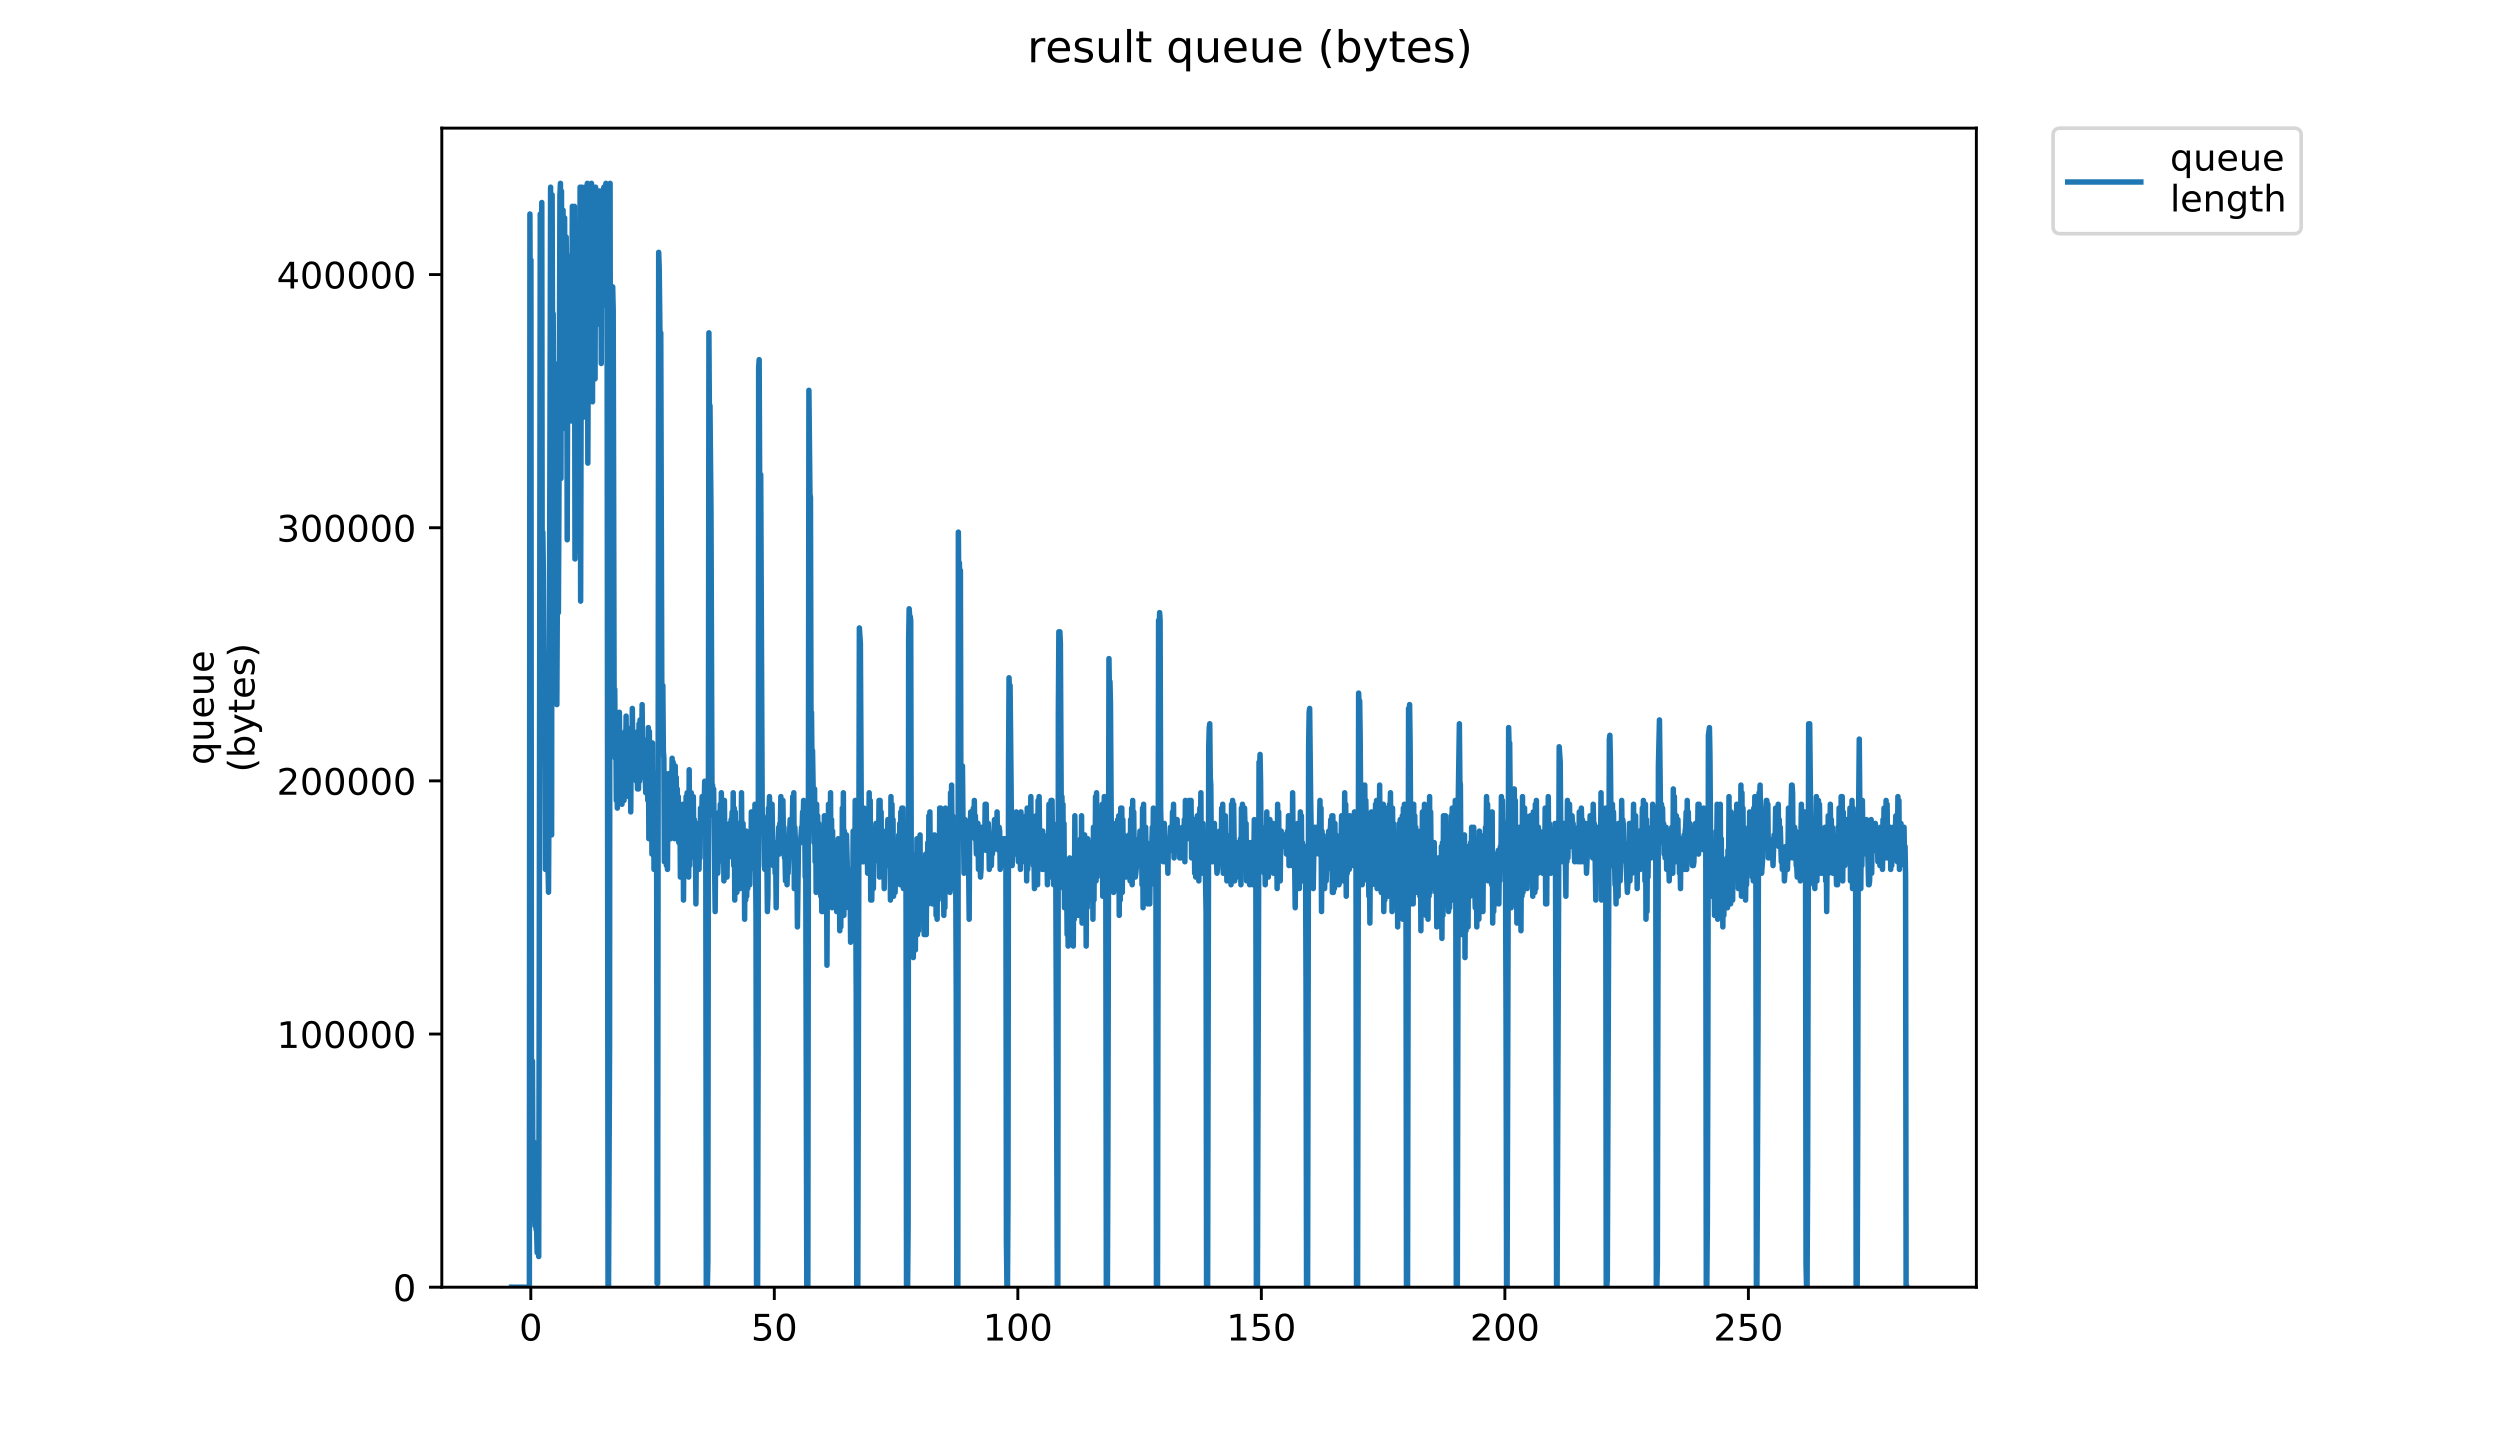 <?xml version="1.0" encoding="utf-8" standalone="no"?>
<!DOCTYPE svg PUBLIC "-//W3C//DTD SVG 1.1//EN"
  "http://www.w3.org/Graphics/SVG/1.1/DTD/svg11.dtd">
<!-- Created with matplotlib (https://matplotlib.org/) -->
<svg height="396pt" version="1.1" viewBox="0 0 684 396" width="684pt" xmlns="http://www.w3.org/2000/svg" xmlns:xlink="http://www.w3.org/1999/xlink">
 <defs>
  <style type="text/css">
*{stroke-linecap:butt;stroke-linejoin:round;}
  </style>
 </defs>
 <g id="figure_1">
  <g id="patch_1">
   <path d="M 0 396 
L 684 396 
L 684 0 
L 0 0 
z
" style="fill:#ffffff;"/>
  </g>
  <g id="axes_1">
   <g id="patch_2">
    <path d="M 120.879 352.174 
L 540.734 352.174 
L 540.734 35.062 
L 120.879 35.062 
z
" style="fill:#ffffff;"/>
   </g>
   <g id="matplotlib.axis_1">
    <g id="xtick_1">
     <g id="line2d_1">
      <defs>
       <path d="M 0 0 
L 0 3.5 
" id="m22809524db" style="stroke:#000000;stroke-width:0.8;"/>
      </defs>
      <g>
       <use style="stroke:#000000;stroke-width:0.8;" x="145.226" xlink:href="#m22809524db" y="352.174"/>
      </g>
     </g>
     <g id="text_1">
      <!-- 0 -->
      <defs>
       <path d="M 31.781 66.406 
Q 24.172 66.406 20.328 58.906 
Q 16.5 51.422 16.5 36.375 
Q 16.5 21.391 20.328 13.891 
Q 24.172 6.391 31.781 6.391 
Q 39.453 6.391 43.281 13.891 
Q 47.125 21.391 47.125 36.375 
Q 47.125 51.422 43.281 58.906 
Q 39.453 66.406 31.781 66.406 
z
M 31.781 74.219 
Q 44.047 74.219 50.516 64.516 
Q 56.984 54.828 56.984 36.375 
Q 56.984 17.969 50.516 8.266 
Q 44.047 -1.422 31.781 -1.422 
Q 19.531 -1.422 13.062 8.266 
Q 6.594 17.969 6.594 36.375 
Q 6.594 54.828 13.062 64.516 
Q 19.531 74.219 31.781 74.219 
z
" id="DejaVuSans-48"/>
      </defs>
      <g transform="translate(142.045 366.773)scale(0.1 -0.1)">
       <use xlink:href="#DejaVuSans-48"/>
      </g>
     </g>
    </g>
    <g id="xtick_2">
     <g id="line2d_2">
      <g>
       <use style="stroke:#000000;stroke-width:0.8;" x="211.853" xlink:href="#m22809524db" y="352.174"/>
      </g>
     </g>
     <g id="text_2">
      <!-- 50 -->
      <defs>
       <path d="M 10.797 72.906 
L 49.516 72.906 
L 49.516 64.594 
L 19.828 64.594 
L 19.828 46.734 
Q 21.969 47.469 24.109 47.828 
Q 26.266 48.188 28.422 48.188 
Q 40.625 48.188 47.75 41.5 
Q 54.891 34.812 54.891 23.391 
Q 54.891 11.625 47.562 5.094 
Q 40.234 -1.422 26.906 -1.422 
Q 22.312 -1.422 17.547 -0.641 
Q 12.797 0.141 7.719 1.703 
L 7.719 11.625 
Q 12.109 9.234 16.797 8.062 
Q 21.484 6.891 26.703 6.891 
Q 35.156 6.891 40.078 11.328 
Q 45.016 15.766 45.016 23.391 
Q 45.016 31 40.078 35.438 
Q 35.156 39.891 26.703 39.891 
Q 22.75 39.891 18.812 39.016 
Q 14.891 38.141 10.797 36.281 
z
" id="DejaVuSans-53"/>
      </defs>
      <g transform="translate(205.491 366.773)scale(0.1 -0.1)">
       <use xlink:href="#DejaVuSans-53"/>
       <use x="63.623" xlink:href="#DejaVuSans-48"/>
      </g>
     </g>
    </g>
    <g id="xtick_3">
     <g id="line2d_3">
      <g>
       <use style="stroke:#000000;stroke-width:0.8;" x="278.48" xlink:href="#m22809524db" y="352.174"/>
      </g>
     </g>
     <g id="text_3">
      <!-- 100 -->
      <defs>
       <path d="M 12.406 8.297 
L 28.516 8.297 
L 28.516 63.922 
L 10.984 60.406 
L 10.984 69.391 
L 28.422 72.906 
L 38.281 72.906 
L 38.281 8.297 
L 54.391 8.297 
L 54.391 0 
L 12.406 0 
z
" id="DejaVuSans-49"/>
      </defs>
      <g transform="translate(268.936 366.773)scale(0.1 -0.1)">
       <use xlink:href="#DejaVuSans-49"/>
       <use x="63.623" xlink:href="#DejaVuSans-48"/>
       <use x="127.246" xlink:href="#DejaVuSans-48"/>
      </g>
     </g>
    </g>
    <g id="xtick_4">
     <g id="line2d_4">
      <g>
       <use style="stroke:#000000;stroke-width:0.8;" x="345.107" xlink:href="#m22809524db" y="352.174"/>
      </g>
     </g>
     <g id="text_4">
      <!-- 150 -->
      <g transform="translate(335.563 366.773)scale(0.1 -0.1)">
       <use xlink:href="#DejaVuSans-49"/>
       <use x="63.623" xlink:href="#DejaVuSans-53"/>
       <use x="127.246" xlink:href="#DejaVuSans-48"/>
      </g>
     </g>
    </g>
    <g id="xtick_5">
     <g id="line2d_5">
      <g>
       <use style="stroke:#000000;stroke-width:0.8;" x="411.733" xlink:href="#m22809524db" y="352.174"/>
      </g>
     </g>
     <g id="text_5">
      <!-- 200 -->
      <defs>
       <path d="M 19.188 8.297 
L 53.609 8.297 
L 53.609 0 
L 7.328 0 
L 7.328 8.297 
Q 12.938 14.109 22.625 23.891 
Q 32.328 33.688 34.812 36.531 
Q 39.547 41.844 41.422 45.531 
Q 43.312 49.219 43.312 52.781 
Q 43.312 58.594 39.234 62.25 
Q 35.156 65.922 28.609 65.922 
Q 23.969 65.922 18.812 64.312 
Q 13.672 62.703 7.812 59.422 
L 7.812 69.391 
Q 13.766 71.781 18.938 73 
Q 24.125 74.219 28.422 74.219 
Q 39.75 74.219 46.484 68.547 
Q 53.219 62.891 53.219 53.422 
Q 53.219 48.922 51.531 44.891 
Q 49.859 40.875 45.406 35.406 
Q 44.188 33.984 37.641 27.219 
Q 31.109 20.453 19.188 8.297 
z
" id="DejaVuSans-50"/>
      </defs>
      <g transform="translate(402.19 366.773)scale(0.1 -0.1)">
       <use xlink:href="#DejaVuSans-50"/>
       <use x="63.623" xlink:href="#DejaVuSans-48"/>
       <use x="127.246" xlink:href="#DejaVuSans-48"/>
      </g>
     </g>
    </g>
    <g id="xtick_6">
     <g id="line2d_6">
      <g>
       <use style="stroke:#000000;stroke-width:0.8;" x="478.36" xlink:href="#m22809524db" y="352.174"/>
      </g>
     </g>
     <g id="text_6">
      <!-- 250 -->
      <g transform="translate(468.817 366.773)scale(0.1 -0.1)">
       <use xlink:href="#DejaVuSans-50"/>
       <use x="63.623" xlink:href="#DejaVuSans-53"/>
       <use x="127.246" xlink:href="#DejaVuSans-48"/>
      </g>
     </g>
    </g>
   </g>
   <g id="matplotlib.axis_2">
    <g id="ytick_1">
     <g id="line2d_7">
      <defs>
       <path d="M 0 0 
L -3.5 0 
" id="m6e72525ab9" style="stroke:#000000;stroke-width:0.8;"/>
      </defs>
      <g>
       <use style="stroke:#000000;stroke-width:0.8;" x="120.879" xlink:href="#m6e72525ab9" y="352.174"/>
      </g>
     </g>
     <g id="text_7">
      <!-- 0 -->
      <g transform="translate(107.516 355.973)scale(0.1 -0.1)">
       <use xlink:href="#DejaVuSans-48"/>
      </g>
     </g>
    </g>
    <g id="ytick_2">
     <g id="line2d_8">
      <g>
       <use style="stroke:#000000;stroke-width:0.8;" x="120.879" xlink:href="#m6e72525ab9" y="282.911"/>
      </g>
     </g>
     <g id="text_8">
      <!-- 100000 -->
      <g transform="translate(75.704 286.71)scale(0.1 -0.1)">
       <use xlink:href="#DejaVuSans-49"/>
       <use x="63.623" xlink:href="#DejaVuSans-48"/>
       <use x="127.246" xlink:href="#DejaVuSans-48"/>
       <use x="190.869" xlink:href="#DejaVuSans-48"/>
       <use x="254.492" xlink:href="#DejaVuSans-48"/>
       <use x="318.115" xlink:href="#DejaVuSans-48"/>
      </g>
     </g>
    </g>
    <g id="ytick_3">
     <g id="line2d_9">
      <g>
       <use style="stroke:#000000;stroke-width:0.8;" x="120.879" xlink:href="#m6e72525ab9" y="213.647"/>
      </g>
     </g>
     <g id="text_9">
      <!-- 200000 -->
      <g transform="translate(75.704 217.446)scale(0.1 -0.1)">
       <use xlink:href="#DejaVuSans-50"/>
       <use x="63.623" xlink:href="#DejaVuSans-48"/>
       <use x="127.246" xlink:href="#DejaVuSans-48"/>
       <use x="190.869" xlink:href="#DejaVuSans-48"/>
       <use x="254.492" xlink:href="#DejaVuSans-48"/>
       <use x="318.115" xlink:href="#DejaVuSans-48"/>
      </g>
     </g>
    </g>
    <g id="ytick_4">
     <g id="line2d_10">
      <g>
       <use style="stroke:#000000;stroke-width:0.8;" x="120.879" xlink:href="#m6e72525ab9" y="144.384"/>
      </g>
     </g>
     <g id="text_10">
      <!-- 300000 -->
      <defs>
       <path d="M 40.578 39.312 
Q 47.656 37.797 51.625 33 
Q 55.609 28.219 55.609 21.188 
Q 55.609 10.406 48.188 4.484 
Q 40.766 -1.422 27.094 -1.422 
Q 22.516 -1.422 17.656 -0.516 
Q 12.797 0.391 7.625 2.203 
L 7.625 11.719 
Q 11.719 9.328 16.594 8.109 
Q 21.484 6.891 26.812 6.891 
Q 36.078 6.891 40.938 10.547 
Q 45.797 14.203 45.797 21.188 
Q 45.797 27.641 41.281 31.266 
Q 36.766 34.906 28.719 34.906 
L 20.219 34.906 
L 20.219 43.016 
L 29.109 43.016 
Q 36.375 43.016 40.234 45.922 
Q 44.094 48.828 44.094 54.297 
Q 44.094 59.906 40.109 62.906 
Q 36.141 65.922 28.719 65.922 
Q 24.656 65.922 20.016 65.031 
Q 15.375 64.156 9.812 62.312 
L 9.812 71.094 
Q 15.438 72.656 20.344 73.438 
Q 25.25 74.219 29.594 74.219 
Q 40.828 74.219 47.359 69.109 
Q 53.906 64.016 53.906 55.328 
Q 53.906 49.266 50.438 45.094 
Q 46.969 40.922 40.578 39.312 
z
" id="DejaVuSans-51"/>
      </defs>
      <g transform="translate(75.704 148.183)scale(0.1 -0.1)">
       <use xlink:href="#DejaVuSans-51"/>
       <use x="63.623" xlink:href="#DejaVuSans-48"/>
       <use x="127.246" xlink:href="#DejaVuSans-48"/>
       <use x="190.869" xlink:href="#DejaVuSans-48"/>
       <use x="254.492" xlink:href="#DejaVuSans-48"/>
       <use x="318.115" xlink:href="#DejaVuSans-48"/>
      </g>
     </g>
    </g>
    <g id="ytick_5">
     <g id="line2d_11">
      <g>
       <use style="stroke:#000000;stroke-width:0.8;" x="120.879" xlink:href="#m6e72525ab9" y="75.12"/>
      </g>
     </g>
     <g id="text_11">
      <!-- 400000 -->
      <defs>
       <path d="M 37.797 64.312 
L 12.891 25.391 
L 37.797 25.391 
z
M 35.203 72.906 
L 47.609 72.906 
L 47.609 25.391 
L 58.016 25.391 
L 58.016 17.188 
L 47.609 17.188 
L 47.609 0 
L 37.797 0 
L 37.797 17.188 
L 4.891 17.188 
L 4.891 26.703 
z
" id="DejaVuSans-52"/>
      </defs>
      <g transform="translate(75.704 78.919)scale(0.1 -0.1)">
       <use xlink:href="#DejaVuSans-52"/>
       <use x="63.623" xlink:href="#DejaVuSans-48"/>
       <use x="127.246" xlink:href="#DejaVuSans-48"/>
       <use x="190.869" xlink:href="#DejaVuSans-48"/>
       <use x="254.492" xlink:href="#DejaVuSans-48"/>
       <use x="318.115" xlink:href="#DejaVuSans-48"/>
      </g>
     </g>
    </g>
    <g id="text_12">
     <!-- queue -->
     <defs>
      <path d="M 14.797 27.297 
Q 14.797 17.391 18.875 11.75 
Q 22.953 6.109 30.078 6.109 
Q 37.203 6.109 41.297 11.75 
Q 45.406 17.391 45.406 27.297 
Q 45.406 37.203 41.297 42.844 
Q 37.203 48.484 30.078 48.484 
Q 22.953 48.484 18.875 42.844 
Q 14.797 37.203 14.797 27.297 
z
M 45.406 8.203 
Q 42.578 3.328 38.25 0.953 
Q 33.938 -1.422 27.875 -1.422 
Q 17.969 -1.422 11.734 6.484 
Q 5.516 14.406 5.516 27.297 
Q 5.516 40.188 11.734 48.094 
Q 17.969 56 27.875 56 
Q 33.938 56 38.25 53.625 
Q 42.578 51.266 45.406 46.391 
L 45.406 54.688 
L 54.391 54.688 
L 54.391 -20.797 
L 45.406 -20.797 
z
" id="DejaVuSans-113"/>
      <path d="M 8.5 21.578 
L 8.5 54.688 
L 17.484 54.688 
L 17.484 21.922 
Q 17.484 14.156 20.5 10.266 
Q 23.531 6.391 29.594 6.391 
Q 36.859 6.391 41.078 11.031 
Q 45.312 15.672 45.312 23.688 
L 45.312 54.688 
L 54.297 54.688 
L 54.297 0 
L 45.312 0 
L 45.312 8.406 
Q 42.047 3.422 37.719 1 
Q 33.406 -1.422 27.688 -1.422 
Q 18.266 -1.422 13.375 4.438 
Q 8.5 10.297 8.5 21.578 
z
M 31.109 56 
z
" id="DejaVuSans-117"/>
      <path d="M 56.203 29.594 
L 56.203 25.203 
L 14.891 25.203 
Q 15.484 15.922 20.484 11.062 
Q 25.484 6.203 34.422 6.203 
Q 39.594 6.203 44.453 7.469 
Q 49.312 8.734 54.109 11.281 
L 54.109 2.781 
Q 49.266 0.734 44.188 -0.344 
Q 39.109 -1.422 33.891 -1.422 
Q 20.797 -1.422 13.156 6.188 
Q 5.516 13.812 5.516 26.812 
Q 5.516 40.234 12.766 48.109 
Q 20.016 56 32.328 56 
Q 43.359 56 49.781 48.891 
Q 56.203 41.797 56.203 29.594 
z
M 47.219 32.234 
Q 47.125 39.594 43.094 43.984 
Q 39.062 48.391 32.422 48.391 
Q 24.906 48.391 20.391 44.141 
Q 15.875 39.891 15.188 32.172 
z
" id="DejaVuSans-101"/>
     </defs>
     <g transform="translate(58.426 209.283)rotate(-90)scale(0.1 -0.1)">
      <use xlink:href="#DejaVuSans-113"/>
      <use x="63.477" xlink:href="#DejaVuSans-117"/>
      <use x="126.855" xlink:href="#DejaVuSans-101"/>
      <use x="188.379" xlink:href="#DejaVuSans-117"/>
      <use x="251.758" xlink:href="#DejaVuSans-101"/>
     </g>
     <!-- (bytes) -->
     <defs>
      <path d="M 31 75.875 
Q 24.469 64.656 21.281 53.656 
Q 18.109 42.672 18.109 31.391 
Q 18.109 20.125 21.312 9.062 
Q 24.516 -2 31 -13.188 
L 23.188 -13.188 
Q 15.875 -1.703 12.234 9.375 
Q 8.594 20.453 8.594 31.391 
Q 8.594 42.281 12.203 53.312 
Q 15.828 64.359 23.188 75.875 
z
" id="DejaVuSans-40"/>
      <path d="M 48.688 27.297 
Q 48.688 37.203 44.609 42.844 
Q 40.531 48.484 33.406 48.484 
Q 26.266 48.484 22.188 42.844 
Q 18.109 37.203 18.109 27.297 
Q 18.109 17.391 22.188 11.75 
Q 26.266 6.109 33.406 6.109 
Q 40.531 6.109 44.609 11.75 
Q 48.688 17.391 48.688 27.297 
z
M 18.109 46.391 
Q 20.953 51.266 25.266 53.625 
Q 29.594 56 35.594 56 
Q 45.562 56 51.781 48.094 
Q 58.016 40.188 58.016 27.297 
Q 58.016 14.406 51.781 6.484 
Q 45.562 -1.422 35.594 -1.422 
Q 29.594 -1.422 25.266 0.953 
Q 20.953 3.328 18.109 8.203 
L 18.109 0 
L 9.078 0 
L 9.078 75.984 
L 18.109 75.984 
z
" id="DejaVuSans-98"/>
      <path d="M 32.172 -5.078 
Q 28.375 -14.844 24.75 -17.812 
Q 21.141 -20.797 15.094 -20.797 
L 7.906 -20.797 
L 7.906 -13.281 
L 13.188 -13.281 
Q 16.891 -13.281 18.938 -11.516 
Q 21 -9.766 23.484 -3.219 
L 25.094 0.875 
L 2.984 54.688 
L 12.5 54.688 
L 29.594 11.922 
L 46.688 54.688 
L 56.203 54.688 
z
" id="DejaVuSans-121"/>
      <path d="M 18.312 70.219 
L 18.312 54.688 
L 36.812 54.688 
L 36.812 47.703 
L 18.312 47.703 
L 18.312 18.016 
Q 18.312 11.328 20.141 9.422 
Q 21.969 7.516 27.594 7.516 
L 36.812 7.516 
L 36.812 0 
L 27.594 0 
Q 17.188 0 13.234 3.875 
Q 9.281 7.766 9.281 18.016 
L 9.281 47.703 
L 2.688 47.703 
L 2.688 54.688 
L 9.281 54.688 
L 9.281 70.219 
z
" id="DejaVuSans-116"/>
      <path d="M 44.281 53.078 
L 44.281 44.578 
Q 40.484 46.531 36.375 47.5 
Q 32.281 48.484 27.875 48.484 
Q 21.188 48.484 17.844 46.438 
Q 14.5 44.391 14.5 40.281 
Q 14.5 37.156 16.891 35.375 
Q 19.281 33.594 26.516 31.984 
L 29.594 31.297 
Q 39.156 29.25 43.188 25.516 
Q 47.219 21.781 47.219 15.094 
Q 47.219 7.469 41.188 3.016 
Q 35.156 -1.422 24.609 -1.422 
Q 20.219 -1.422 15.453 -0.562 
Q 10.688 0.297 5.422 2 
L 5.422 11.281 
Q 10.406 8.688 15.234 7.391 
Q 20.062 6.109 24.812 6.109 
Q 31.156 6.109 34.562 8.281 
Q 37.984 10.453 37.984 14.406 
Q 37.984 18.062 35.516 20.016 
Q 33.062 21.969 24.703 23.781 
L 21.578 24.516 
Q 13.234 26.266 9.516 29.906 
Q 5.812 33.547 5.812 39.891 
Q 5.812 47.609 11.281 51.797 
Q 16.75 56 26.812 56 
Q 31.781 56 36.172 55.266 
Q 40.578 54.547 44.281 53.078 
z
" id="DejaVuSans-115"/>
      <path d="M 8.016 75.875 
L 15.828 75.875 
Q 23.141 64.359 26.781 53.312 
Q 30.422 42.281 30.422 31.391 
Q 30.422 20.453 26.781 9.375 
Q 23.141 -1.703 15.828 -13.188 
L 8.016 -13.188 
Q 14.5 -2 17.703 9.062 
Q 20.906 20.125 20.906 31.391 
Q 20.906 42.672 17.703 53.656 
Q 14.5 64.656 8.016 75.875 
z
" id="DejaVuSans-41"/>
     </defs>
     <g transform="translate(69.624 211.295)rotate(-90)scale(0.1 -0.1)">
      <use xlink:href="#DejaVuSans-40"/>
      <use x="39.014" xlink:href="#DejaVuSans-98"/>
      <use x="102.49" xlink:href="#DejaVuSans-121"/>
      <use x="161.67" xlink:href="#DejaVuSans-116"/>
      <use x="200.879" xlink:href="#DejaVuSans-101"/>
      <use x="262.402" xlink:href="#DejaVuSans-115"/>
      <use x="314.502" xlink:href="#DejaVuSans-41"/>
     </g>
    </g>
   </g>
   <g id="line2d_12">
    <path clip-path="url(#p67dc2fa1d0)" d="M 139.963 352.174 
L 144.837 352.174 
L 144.985 58.552 
L 145.125 98.401 
L 145.265 71.136 
L 145.405 309.18 
L 145.546 327.007 
L 145.686 290.304 
L 145.826 325.958 
L 145.966 312.325 
L 146.107 328.059 
L 146.389 335.396 
L 146.534 334.347 
L 146.68 336.444 
L 146.824 336.444 
L 146.966 342.736 
L 147.106 341.688 
L 147.247 329.104 
L 147.391 343.785 
L 147.532 271.428 
L 147.813 58.552 
L 148.094 82.671 
L 148.235 55.406 
L 148.376 189.633 
L 148.516 145.59 
L 148.659 156.077 
L 148.8 178.098 
L 148.942 179.147 
L 149.084 196.974 
L 149.225 237.871 
L 149.366 231.579 
L 149.509 233.677 
L 149.792 228.434 
L 150.074 244.112 
L 150.216 215.85 
L 150.639 51.212 
L 150.781 222.142 
L 150.922 228.434 
L 151.063 53.309 
L 151.205 100.498 
L 151.351 85.817 
L 151.495 122.52 
L 151.636 102.596 
L 151.777 99.45 
L 151.923 136.152 
L 152.064 142.444 
L 152.349 192.779 
L 152.633 136.152 
L 152.775 167.612 
L 152.916 140.301 
L 153.197 53.309 
L 153.337 50.163 
L 153.479 130.909 
L 153.621 52.26 
L 153.765 95.255 
L 154.056 57.504 
L 154.198 101.547 
L 154.339 95.255 
L 154.479 59.601 
L 154.619 117.277 
L 154.903 64.844 
L 155.044 77.428 
L 155.185 147.687 
L 155.327 99.45 
L 155.469 100.498 
L 155.751 93.158 
L 155.891 85.817 
L 156.031 70.087 
L 156.171 112.033 
L 156.311 115.179 
L 156.592 56.455 
L 156.738 108.887 
L 157.168 56.455 
L 157.309 152.931 
L 157.591 74.282 
L 157.731 75.331 
L 157.872 150.833 
L 158.013 78.477 
L 158.154 67.99 
L 158.436 122.52 
L 158.718 51.212 
L 158.859 164.466 
L 159.14 51.212 
L 159.28 54.358 
L 159.423 112.033 
L 159.565 54.358 
L 159.706 114.131 
L 159.847 54.358 
L 159.987 51.212 
L 160.128 85.817 
L 160.269 91.06 
L 160.41 62.747 
L 160.551 85.817 
L 160.691 50.163 
L 160.832 126.714 
L 161.114 52.26 
L 161.255 66.941 
L 161.396 57.504 
L 161.537 85.817 
L 161.682 83.72 
L 161.827 50.163 
L 161.968 52.26 
L 162.109 109.936 
L 162.249 54.358 
L 162.389 64.844 
L 162.53 55.406 
L 162.67 99.45 
L 162.81 103.644 
L 162.95 51.212 
L 163.092 88.963 
L 163.38 52.26 
L 163.662 79.525 
L 163.943 52.26 
L 164.083 52.26 
L 164.224 56.455 
L 164.364 53.309 
L 164.504 99.45 
L 164.648 55.406 
L 164.79 59.601 
L 164.932 52.26 
L 165.072 52.26 
L 165.212 51.212 
L 165.36 54.358 
L 165.501 51.212 
L 165.643 51.212 
L 165.785 50.163 
L 165.926 83.72 
L 166.071 52.26 
L 166.355 352.174 
L 166.496 352.174 
L 166.779 286.109 
L 166.921 50.163 
L 167.063 152.931 
L 167.203 85.817 
L 167.347 78.477 
L 167.489 82.671 
L 167.63 78.477 
L 167.775 84.768 
L 168.056 206.412 
L 168.196 188.585 
L 168.337 207.461 
L 168.478 195.925 
L 168.619 218.996 
L 168.761 206.412 
L 168.902 221.093 
L 169.184 202.217 
L 169.325 207.461 
L 169.466 194.877 
L 169.607 209.558 
L 169.748 201.169 
L 169.889 211.655 
L 170.03 206.412 
L 170.171 220.044 
L 170.312 205.358 
L 170.453 218.996 
L 170.594 201.169 
L 170.736 218.996 
L 171.018 200.12 
L 171.159 209.558 
L 171.301 195.925 
L 171.441 215.85 
L 171.582 199.071 
L 171.722 210.606 
L 171.863 201.169 
L 172.005 217.947 
L 172.145 200.12 
L 172.285 215.85 
L 172.43 203.266 
L 172.571 222.142 
L 172.713 202.217 
L 172.854 211.655 
L 173 193.828 
L 173.141 204.315 
L 173.283 200.12 
L 173.565 205.358 
L 173.707 204.315 
L 173.848 202.096 
L 173.989 204.315 
L 174.132 213.752 
L 174.274 202.217 
L 174.415 215.85 
L 174.558 200.12 
L 174.699 215.85 
L 174.84 198.023 
L 174.98 213.752 
L 175.121 196.974 
L 175.264 212.704 
L 175.405 198.023 
L 175.546 205.358 
L 175.686 192.779 
L 175.827 207.461 
L 175.968 202.217 
L 176.109 212.704 
L 176.251 206.412 
L 176.393 211.655 
L 176.535 212.704 
L 176.677 216.898 
L 176.818 212.704 
L 176.959 212.704 
L 177.1 207.461 
L 177.24 218.996 
L 177.383 199.071 
L 177.524 229.472 
L 177.666 200.12 
L 177.807 224.239 
L 177.947 206.412 
L 178.088 229.472 
L 178.23 206.412 
L 178.371 233.677 
L 178.513 203.266 
L 178.654 231.579 
L 178.795 213.752 
L 178.936 237.871 
L 179.078 220.044 
L 179.36 223.19 
L 179.502 211.655 
L 179.643 220.044 
L 179.786 351.126 
L 179.93 351.126 
L 180.216 69.039 
L 180.36 73.233 
L 180.643 98.401 
L 180.784 91.06 
L 181.07 188.585 
L 181.211 202.217 
L 181.352 187.536 
L 181.492 205.358 
L 181.634 207.461 
L 181.775 235.774 
L 181.916 215.85 
L 182.057 222.142 
L 182.198 211.655 
L 182.339 236.823 
L 182.48 217.947 
L 182.621 237.871 
L 182.762 212.704 
L 182.903 227.385 
L 183.043 211.655 
L 183.183 225.288 
L 183.329 211.655 
L 183.47 229.472 
L 183.611 214.801 
L 183.751 216.898 
L 183.892 207.461 
L 184.033 215.85 
L 184.174 208.509 
L 184.315 215.85 
L 184.455 216.898 
L 184.595 229.472 
L 184.736 209.558 
L 184.877 221.093 
L 185.017 212.704 
L 185.158 228.434 
L 185.298 215.85 
L 185.438 228.434 
L 185.578 217.947 
L 185.718 230.531 
L 185.858 221.093 
L 186.012 220.044 
L 186.154 239.969 
L 186.295 224.239 
L 186.436 236.823 
L 186.578 224.239 
L 186.719 236.823 
L 186.861 220.044 
L 187.004 246.261 
L 187.145 225.288 
L 187.287 238.92 
L 187.432 231.579 
L 187.574 237.871 
L 187.715 217.947 
L 187.855 236.823 
L 187.995 216.898 
L 188.138 238.92 
L 188.28 220.044 
L 188.423 239.969 
L 188.564 210.606 
L 188.706 236.823 
L 188.847 223.19 
L 188.987 234.725 
L 189.127 216.898 
L 189.267 230.531 
L 189.408 217.947 
L 189.548 223.19 
L 189.688 217.947 
L 189.831 230.531 
L 189.975 224.239 
L 190.117 231.579 
L 190.257 230.531 
L 190.399 247.309 
L 190.54 230.531 
L 190.682 233.677 
L 190.822 230.531 
L 190.963 232.628 
L 191.104 225.288 
L 191.244 237.871 
L 191.385 231.579 
L 191.527 234.725 
L 191.668 221.093 
L 191.954 226.336 
L 192.096 217.947 
L 192.237 221.093 
L 192.378 221.093 
L 192.519 227.385 
L 192.805 213.752 
L 192.953 226.336 
L 193.093 225.288 
L 193.236 352.174 
L 193.529 352.174 
L 193.675 344.834 
L 193.959 91.06 
L 194.106 116.228 
L 194.249 110.985 
L 194.532 140.347 
L 194.814 221.093 
L 194.959 214.801 
L 195.099 223.19 
L 195.242 215.85 
L 195.668 249.406 
L 195.808 231.579 
L 195.949 233.677 
L 196.23 231.579 
L 196.371 238.92 
L 196.652 230.531 
L 196.793 222.142 
L 196.934 226.336 
L 197.075 220.044 
L 197.216 234.725 
L 197.357 216.898 
L 197.497 230.531 
L 197.637 225.288 
L 197.778 235.774 
L 197.919 224.239 
L 198.061 241.017 
L 198.202 218.996 
L 198.343 234.725 
L 198.484 230.531 
L 198.625 233.677 
L 198.766 229.472 
L 198.907 239.969 
L 199.05 228.434 
L 199.333 232.628 
L 199.614 225.288 
L 199.895 229.472 
L 200.037 224.239 
L 200.181 225.288 
L 200.322 222.142 
L 200.463 234.725 
L 200.605 216.898 
L 200.746 236.823 
L 200.888 221.093 
L 201.029 246.261 
L 201.17 222.142 
L 201.317 237.871 
L 201.458 225.288 
L 201.599 244.163 
L 201.743 230.531 
L 201.884 241.017 
L 202.025 225.288 
L 202.166 239.969 
L 202.307 234.725 
L 202.449 243.115 
L 202.59 228.434 
L 202.731 241.017 
L 202.873 216.898 
L 203.014 233.677 
L 203.158 225.288 
L 203.302 225.288 
L 203.445 238.92 
L 203.587 228.434 
L 203.729 251.504 
L 203.873 229.472 
L 204.015 246.261 
L 204.156 227.385 
L 204.298 245.212 
L 204.44 229.472 
L 204.581 243.115 
L 204.722 232.628 
L 204.863 242.066 
L 205.004 235.774 
L 205.145 242.066 
L 205.288 228.434 
L 205.428 237.871 
L 205.569 222.142 
L 205.71 231.579 
L 205.851 224.239 
L 205.993 235.774 
L 206.135 227.385 
L 206.277 228.434 
L 206.418 230.531 
L 206.558 220.044 
L 206.846 250.455 
L 206.987 352.174 
L 207.282 352.174 
L 207.427 286.109 
L 207.568 100.498 
L 207.708 98.401 
L 207.848 133.013 
L 207.988 131.958 
L 208.131 129.86 
L 208.556 225.288 
L 208.697 223.19 
L 208.837 224.239 
L 208.977 228.434 
L 209.117 236.823 
L 209.257 237.871 
L 209.678 231.579 
L 209.817 234.725 
L 209.959 249.406 
L 210.1 245.212 
L 210.241 221.093 
L 210.381 224.239 
L 210.522 217.947 
L 210.806 229.472 
L 210.948 221.093 
L 211.089 222.142 
L 211.23 220.044 
L 211.515 236.823 
L 211.657 232.628 
L 211.797 236.823 
L 211.937 230.531 
L 212.077 238.92 
L 212.221 234.725 
L 212.362 248.358 
L 212.502 232.628 
L 212.645 232.628 
L 212.927 230.531 
L 213.068 226.336 
L 213.211 233.677 
L 213.356 225.288 
L 213.501 226.336 
L 213.642 217.947 
L 213.782 223.19 
L 213.924 218.996 
L 214.065 229.472 
L 214.206 218.996 
L 214.347 229.472 
L 214.49 226.336 
L 214.631 234.725 
L 214.772 234.725 
L 214.914 241.017 
L 215.054 235.774 
L 215.194 235.774 
L 215.336 242.066 
L 215.478 235.774 
L 215.619 238.92 
L 216.183 224.239 
L 216.329 226.336 
L 216.472 224.239 
L 216.613 224.239 
L 216.754 226.336 
L 216.898 217.947 
L 217.042 230.531 
L 217.183 216.898 
L 217.323 243.115 
L 217.464 226.336 
L 217.892 236.823 
L 218.033 236.823 
L 218.175 253.601 
L 218.457 231.579 
L 218.601 230.531 
L 219.023 230.531 
L 219.305 226.336 
L 219.447 227.385 
L 219.588 222.142 
L 219.729 225.288 
L 219.871 218.996 
L 220.014 229.472 
L 220.16 223.19 
L 220.301 239.969 
L 220.441 231.579 
L 220.732 352.174 
L 221.027 352.174 
L 221.316 106.79 
L 221.599 135.104 
L 221.742 136.152 
L 221.884 194.877 
L 222.026 194.877 
L 222.166 209.558 
L 222.306 205.358 
L 222.728 230.531 
L 222.869 215.85 
L 223.011 235.774 
L 223.154 220.044 
L 223.294 244.163 
L 223.435 220.044 
L 223.577 242.066 
L 223.717 223.19 
L 223.857 241.017 
L 223.997 225.288 
L 224.137 231.579 
L 224.281 229.472 
L 224.564 245.212 
L 224.705 237.871 
L 224.845 249.406 
L 224.985 244.163 
L 225.124 249.406 
L 225.264 236.823 
L 225.404 238.92 
L 225.544 223.19 
L 225.688 242.066 
L 225.835 226.336 
L 225.975 247.309 
L 226.115 230.531 
L 226.255 264.088 
L 226.395 232.628 
L 226.536 245.212 
L 226.676 220.044 
L 226.815 235.774 
L 226.955 221.093 
L 227.095 244.163 
L 227.235 216.898 
L 227.375 246.261 
L 227.517 224.239 
L 227.657 248.358 
L 227.797 227.385 
L 227.936 242.066 
L 228.076 230.531 
L 228.216 239.969 
L 228.356 236.823 
L 228.496 247.309 
L 228.636 244.163 
L 228.776 237.871 
L 228.916 249.406 
L 229.198 245.212 
L 229.339 229.472 
L 229.479 248.358 
L 229.619 235.774 
L 229.761 254.65 
L 229.901 234.725 
L 230.045 253.601 
L 230.184 230.531 
L 230.325 247.309 
L 230.464 221.093 
L 230.604 245.212 
L 230.744 216.898 
L 230.886 250.455 
L 231.03 227.385 
L 231.17 247.309 
L 231.311 231.579 
L 231.456 246.261 
L 231.598 228.434 
L 231.738 233.677 
L 232.018 246.261 
L 232.158 248.358 
L 232.299 241.017 
L 232.439 245.212 
L 232.58 239.969 
L 232.72 257.796 
L 232.861 245.212 
L 233 255.698 
L 233.14 237.871 
L 233.28 249.406 
L 233.42 227.385 
L 233.56 247.309 
L 233.7 227.385 
L 233.84 245.212 
L 233.981 218.996 
L 234.261 272.477 
L 234.402 352.174 
L 234.695 352.174 
L 235.121 171.806 
L 235.402 176.001 
L 235.685 229.472 
L 235.826 224.239 
L 235.967 235.774 
L 236.108 227.385 
L 236.253 235.774 
L 236.393 221.093 
L 236.535 234.725 
L 236.677 227.385 
L 236.82 232.628 
L 236.961 225.288 
L 237.101 230.531 
L 237.242 229.472 
L 237.383 238.92 
L 237.525 223.19 
L 237.665 231.579 
L 237.807 216.898 
L 237.948 232.628 
L 238.089 218.996 
L 238.23 246.261 
L 238.371 227.385 
L 238.515 246.261 
L 238.656 231.579 
L 238.947 243.115 
L 239.089 233.677 
L 239.23 235.774 
L 239.373 229.472 
L 239.515 230.531 
L 239.657 225.288 
L 239.798 233.677 
L 239.939 232.628 
L 240.08 226.336 
L 240.364 231.579 
L 240.507 218.996 
L 240.649 239.969 
L 240.789 218.996 
L 240.93 238.92 
L 241.072 222.142 
L 241.213 238.92 
L 241.354 228.434 
L 241.497 237.871 
L 241.779 230.531 
L 241.921 243.115 
L 242.061 233.677 
L 242.205 234.725 
L 242.346 227.385 
L 242.487 236.823 
L 242.629 227.385 
L 242.77 229.472 
L 242.919 224.239 
L 243.059 230.531 
L 243.2 227.385 
L 243.341 236.823 
L 243.482 227.385 
L 243.626 246.261 
L 243.766 217.947 
L 243.908 239.969 
L 244.049 220.044 
L 244.19 241.017 
L 244.332 224.239 
L 244.476 245.212 
L 244.622 239.969 
L 244.763 238.92 
L 244.904 244.163 
L 245.045 234.725 
L 245.186 238.92 
L 245.468 232.628 
L 245.614 232.628 
L 245.755 235.774 
L 245.896 228.434 
L 246.039 236.823 
L 246.18 225.288 
L 246.321 242.066 
L 246.462 222.142 
L 246.603 239.969 
L 246.744 221.093 
L 246.888 239.969 
L 247.03 221.093 
L 247.172 243.115 
L 247.315 227.385 
L 247.455 239.969 
L 247.738 230.531 
L 247.879 238.92 
L 248.022 352.174 
L 248.316 352.174 
L 248.462 335.396 
L 248.604 174.952 
L 248.745 166.563 
L 248.889 168.66 
L 249.029 168.66 
L 249.172 169.709 
L 249.319 236.823 
L 249.461 233.677 
L 249.602 257.796 
L 249.743 244.163 
L 249.884 261.99 
L 250.026 238.92 
L 250.166 257.796 
L 250.31 237.871 
L 250.451 259.893 
L 250.595 233.677 
L 250.735 254.65 
L 250.876 229.472 
L 251.019 255.698 
L 251.16 234.725 
L 251.301 254.65 
L 251.441 229.472 
L 251.583 244.163 
L 251.724 228.434 
L 251.864 248.358 
L 252.005 247.309 
L 252.146 251.504 
L 252.287 246.261 
L 252.428 245.212 
L 252.569 251.504 
L 252.71 244.163 
L 252.85 255.698 
L 252.991 243.115 
L 253.137 255.698 
L 253.279 233.677 
L 253.42 255.698 
L 253.563 234.725 
L 253.704 247.309 
L 253.846 230.531 
L 253.992 247.309 
L 254.133 223.19 
L 254.275 241.017 
L 254.417 222.142 
L 254.558 241.017 
L 254.699 229.472 
L 254.842 232.628 
L 255.125 247.309 
L 255.405 242.066 
L 255.547 245.212 
L 255.689 228.434 
L 255.829 245.212 
L 255.97 230.531 
L 256.111 250.455 
L 256.252 235.774 
L 256.393 251.504 
L 256.533 233.677 
L 256.674 246.261 
L 256.817 229.472 
L 256.961 245.212 
L 257.102 221.093 
L 257.243 243.115 
L 257.384 221.093 
L 257.53 243.115 
L 257.672 226.336 
L 257.955 237.871 
L 258.096 233.677 
L 258.238 250.455 
L 258.379 226.336 
L 258.52 248.358 
L 258.661 221.093 
L 258.802 242.066 
L 258.944 222.142 
L 259.084 242.066 
L 259.225 228.434 
L 259.368 235.774 
L 259.511 224.239 
L 259.653 238.92 
L 259.794 224.239 
L 259.935 244.163 
L 260.076 216.898 
L 260.216 232.628 
L 260.358 214.801 
L 260.498 231.579 
L 260.639 223.19 
L 260.779 243.115 
L 260.919 225.288 
L 261.06 228.434 
L 261.201 238.92 
L 261.342 228.434 
L 261.483 238.92 
L 261.624 271.428 
L 261.768 352.174 
L 262.063 352.174 
L 262.204 145.59 
L 262.344 162.369 
L 262.485 153.979 
L 262.625 159.223 
L 262.766 156.077 
L 262.907 221.093 
L 263.047 224.239 
L 263.188 221.093 
L 263.328 209.558 
L 263.469 224.239 
L 263.611 226.336 
L 263.753 238.92 
L 263.894 234.725 
L 264.038 224.239 
L 264.18 236.823 
L 264.321 235.774 
L 264.462 237.871 
L 264.603 227.385 
L 264.885 236.823 
L 265.026 237.871 
L 265.166 251.504 
L 265.306 225.288 
L 265.448 226.336 
L 265.59 222.142 
L 265.73 223.19 
L 265.87 226.336 
L 266.012 225.288 
L 266.153 227.385 
L 266.295 221.093 
L 266.436 228.434 
L 266.577 218.996 
L 266.717 229.472 
L 266.857 223.19 
L 267.138 233.677 
L 267.282 229.472 
L 267.425 230.531 
L 267.566 225.288 
L 267.708 237.871 
L 267.849 233.677 
L 267.989 235.774 
L 268.129 235.774 
L 268.271 239.969 
L 268.412 237.871 
L 268.552 226.336 
L 268.694 232.628 
L 268.836 227.385 
L 268.978 229.472 
L 269.119 228.434 
L 269.259 226.336 
L 269.4 231.579 
L 269.54 220.044 
L 269.681 232.628 
L 269.821 220.044 
L 269.963 230.531 
L 270.105 227.385 
L 270.246 229.472 
L 270.389 225.288 
L 270.53 229.472 
L 270.671 237.871 
L 270.813 234.725 
L 270.953 236.823 
L 271.094 228.434 
L 271.236 236.823 
L 271.378 230.531 
L 271.52 233.677 
L 271.661 231.579 
L 271.803 232.628 
L 272.088 224.239 
L 272.229 225.288 
L 272.371 228.434 
L 272.512 226.336 
L 272.656 230.531 
L 272.799 222.142 
L 272.941 230.531 
L 273.082 228.434 
L 273.223 232.628 
L 273.365 226.336 
L 273.509 227.385 
L 273.651 237.871 
L 273.791 231.579 
L 273.934 236.823 
L 274.075 230.531 
L 274.216 236.823 
L 274.356 230.531 
L 274.498 229.472 
L 274.639 233.677 
L 274.781 229.472 
L 274.923 229.472 
L 275.066 231.579 
L 275.207 231.55 
L 275.353 339.59 
L 275.5 352.174 
L 275.648 352.174 
L 275.789 327.007 
L 275.929 210.606 
L 276.073 185.439 
L 276.215 191.731 
L 276.357 187.536 
L 276.645 215.85 
L 276.785 234.725 
L 276.925 236.823 
L 277.206 226.336 
L 277.348 231.579 
L 277.489 224.239 
L 277.631 233.677 
L 277.774 230.531 
L 277.917 231.579 
L 278.058 222.142 
L 278.199 232.628 
L 278.34 224.239 
L 278.625 235.774 
L 278.766 230.531 
L 278.907 234.725 
L 279.048 227.385 
L 279.189 237.871 
L 279.332 222.142 
L 279.473 232.628 
L 279.616 225.288 
L 279.758 234.725 
L 279.9 232.628 
L 280.042 232.628 
L 280.183 231.579 
L 280.325 235.774 
L 280.468 229.472 
L 280.611 234.725 
L 280.753 223.19 
L 280.895 241.017 
L 281.044 221.093 
L 281.184 237.871 
L 281.326 225.288 
L 281.466 235.774 
L 281.607 231.579 
L 281.748 232.628 
L 281.889 228.434 
L 282.037 217.947 
L 282.178 233.677 
L 282.32 226.336 
L 282.461 232.628 
L 282.602 229.472 
L 282.742 236.823 
L 282.884 233.677 
L 283.024 243.115 
L 283.309 234.725 
L 283.452 223.19 
L 283.593 237.871 
L 283.734 226.336 
L 283.876 242.066 
L 284.018 218.996 
L 284.16 230.531 
L 284.302 217.947 
L 284.442 230.531 
L 284.588 229.472 
L 284.73 233.677 
L 284.872 232.628 
L 285.015 227.385 
L 285.156 237.871 
L 285.297 227.385 
L 285.438 237.871 
L 285.579 232.628 
L 285.72 235.774 
L 285.861 231.579 
L 286.003 236.823 
L 286.146 231.579 
L 286.287 237.871 
L 286.429 232.628 
L 286.57 242.066 
L 286.711 228.434 
L 286.853 239.969 
L 286.994 220.044 
L 287.135 239.969 
L 287.276 222.142 
L 287.418 234.725 
L 287.559 218.996 
L 287.699 229.472 
L 287.839 218.996 
L 287.98 232.628 
L 288.121 225.288 
L 288.268 242.066 
L 288.558 229.472 
L 288.699 239.969 
L 288.84 232.628 
L 289.274 352.174 
L 289.421 352.174 
L 289.562 194.877 
L 289.702 172.855 
L 289.842 180.196 
L 289.983 172.855 
L 290.123 176.001 
L 290.405 230.531 
L 290.545 217.947 
L 290.686 229.472 
L 290.827 220.044 
L 290.968 243.115 
L 291.108 225.288 
L 291.25 248.358 
L 291.4 235.774 
L 291.682 239.969 
L 291.823 239.969 
L 291.964 255.698 
L 292.104 244.163 
L 292.245 258.844 
L 292.385 245.212 
L 292.526 254.65 
L 292.667 234.725 
L 292.808 256.747 
L 292.948 236.823 
L 293.088 255.698 
L 293.229 237.871 
L 293.369 254.65 
L 293.51 236.823 
L 293.652 258.844 
L 293.793 234.725 
L 293.935 251.504 
L 294.078 223.19 
L 294.219 245.212 
L 294.36 231.579 
L 294.501 250.455 
L 294.643 230.531 
L 294.925 239.969 
L 295.065 236.823 
L 295.205 250.455 
L 295.349 238.92 
L 295.49 249.406 
L 295.63 229.472 
L 295.77 246.261 
L 295.91 223.19 
L 296.05 252.552 
L 296.191 232.628 
L 296.331 248.358 
L 296.474 231.579 
L 296.614 251.504 
L 296.754 228.434 
L 296.896 247.309 
L 297.037 230.531 
L 297.178 258.844 
L 297.319 230.531 
L 297.46 248.358 
L 297.601 229.472 
L 297.748 239.969 
L 297.892 241.017 
L 298.032 236.823 
L 298.18 238.92 
L 298.32 230.531 
L 298.461 246.261 
L 298.602 235.774 
L 298.747 246.261 
L 298.887 230.531 
L 299.028 251.504 
L 299.172 226.336 
L 299.313 246.261 
L 299.455 229.472 
L 299.596 239.969 
L 299.737 217.947 
L 299.878 241.017 
L 300.019 216.898 
L 300.16 239.969 
L 300.301 227.385 
L 300.442 237.871 
L 300.584 231.579 
L 300.724 237.871 
L 300.865 237.871 
L 301.006 234.725 
L 301.146 236.823 
L 301.286 225.288 
L 301.426 230.531 
L 301.567 220.044 
L 301.707 245.212 
L 301.847 231.579 
L 301.988 230.531 
L 302.128 217.947 
L 302.269 231.579 
L 302.409 224.239 
L 302.55 243.115 
L 302.691 352.174 
L 302.985 352.174 
L 303.125 314.423 
L 303.407 180.196 
L 303.547 189.633 
L 303.688 186.488 
L 303.828 192.779 
L 304.111 236.823 
L 304.251 229.472 
L 304.532 239.969 
L 304.673 244.163 
L 304.953 227.385 
L 305.094 234.725 
L 305.235 225.288 
L 305.375 243.115 
L 305.515 239.969 
L 305.656 239.969 
L 305.799 224.239 
L 305.939 243.115 
L 306.079 223.19 
L 306.22 250.455 
L 306.361 223.19 
L 306.501 246.261 
L 306.642 221.093 
L 306.783 242.066 
L 306.923 221.093 
L 307.064 244.163 
L 307.207 224.239 
L 307.349 236.823 
L 307.491 228.434 
L 307.775 239.969 
L 308.057 239.969 
L 308.2 234.725 
L 308.341 238.92 
L 308.622 229.472 
L 308.763 231.579 
L 308.904 228.434 
L 309.046 229.472 
L 309.189 241.017 
L 309.332 224.239 
L 309.476 241.017 
L 309.62 221.093 
L 309.761 242.066 
L 309.905 218.996 
L 310.048 238.92 
L 310.189 222.142 
L 310.331 235.774 
L 310.473 229.472 
L 310.615 239.969 
L 310.756 238.92 
L 311.04 235.774 
L 311.18 230.531 
L 311.322 235.774 
L 311.464 231.579 
L 311.606 235.774 
L 311.889 227.385 
L 312.174 233.677 
L 312.315 229.472 
L 312.459 242.066 
L 312.601 221.093 
L 312.744 248.358 
L 312.885 220.044 
L 313.026 239.969 
L 313.167 227.385 
L 313.309 237.871 
L 313.45 226.336 
L 313.592 234.725 
L 313.733 230.531 
L 313.874 235.774 
L 314.014 247.309 
L 314.435 233.677 
L 314.576 247.309 
L 314.716 233.677 
L 314.858 235.774 
L 314.998 234.725 
L 315.279 226.336 
L 315.419 233.677 
L 315.56 221.093 
L 315.7 239.969 
L 315.84 225.288 
L 315.981 242.066 
L 316.122 226.336 
L 316.262 245.212 
L 316.403 352.174 
L 316.696 352.174 
L 316.986 169.709 
L 317.127 177.05 
L 317.267 167.612 
L 317.407 169.709 
L 317.549 221.093 
L 317.689 227.385 
L 317.83 228.434 
L 317.974 230.531 
L 318.119 225.288 
L 318.264 235.774 
L 318.405 225.288 
L 318.545 225.288 
L 318.826 235.774 
L 318.967 230.531 
L 319.108 234.725 
L 319.249 229.472 
L 319.529 238.92 
L 319.67 230.531 
L 319.81 231.579 
L 319.95 230.531 
L 320.091 231.579 
L 320.232 226.336 
L 320.373 232.628 
L 320.515 227.385 
L 320.656 231.579 
L 320.796 222.142 
L 320.936 227.385 
L 321.077 220.044 
L 321.218 234.725 
L 321.358 226.336 
L 321.499 228.434 
L 321.64 225.258 
L 321.924 229.472 
L 322.065 224.239 
L 322.205 231.579 
L 322.345 231.579 
L 322.485 228.434 
L 322.625 228.434 
L 322.765 234.725 
L 323.05 234.725 
L 323.193 233.677 
L 323.474 226.336 
L 323.614 228.434 
L 323.755 226.336 
L 323.895 233.677 
L 324.037 224.239 
L 324.179 235.774 
L 324.32 218.996 
L 324.46 229.472 
L 324.606 227.385 
L 324.747 229.472 
L 324.888 229.472 
L 325.169 227.385 
L 325.309 218.996 
L 325.592 227.385 
L 325.734 228.434 
L 325.875 218.996 
L 326.016 234.725 
L 326.157 224.239 
L 326.298 231.579 
L 326.439 230.531 
L 326.58 233.677 
L 326.72 224.239 
L 326.861 238.92 
L 327.003 227.385 
L 327.148 239.969 
L 327.289 226.336 
L 327.43 235.774 
L 327.571 223.19 
L 327.712 235.774 
L 327.853 225.288 
L 327.994 241.017 
L 328.276 221.093 
L 328.417 230.531 
L 328.561 216.898 
L 328.702 238.92 
L 328.845 227.385 
L 328.986 234.725 
L 329.127 225.288 
L 329.267 234.725 
L 329.408 230.531 
L 329.55 237.871 
L 329.692 232.628 
L 329.975 249.406 
L 330.116 352.174 
L 330.405 352.174 
L 330.706 204.315 
L 330.847 199.071 
L 330.988 198.023 
L 331.133 212.704 
L 331.276 214.801 
L 331.417 232.628 
L 331.558 228.434 
L 331.698 235.774 
L 331.839 225.288 
L 331.98 228.434 
L 332.121 228.434 
L 332.262 225.288 
L 332.403 233.677 
L 332.544 228.434 
L 332.687 234.725 
L 332.827 235.774 
L 332.968 238.92 
L 333.109 237.871 
L 333.25 234.725 
L 333.391 234.725 
L 333.533 228.434 
L 333.675 227.385 
L 334.108 234.725 
L 334.249 221.093 
L 334.391 231.579 
L 334.532 220.044 
L 334.675 238.92 
L 334.958 223.19 
L 335.102 226.336 
L 335.247 223.19 
L 335.388 233.677 
L 335.529 228.434 
L 335.67 241.017 
L 335.812 238.92 
L 335.953 232.628 
L 336.094 232.628 
L 336.235 236.823 
L 336.376 231.579 
L 336.518 239.969 
L 336.662 228.434 
L 336.806 242.066 
L 336.952 220.044 
L 337.097 241.017 
L 337.241 218.996 
L 337.381 233.677 
L 337.522 220.044 
L 337.807 241.017 
L 337.947 234.725 
L 338.091 237.871 
L 338.232 235.774 
L 338.373 239.969 
L 338.514 234.725 
L 338.654 238.92 
L 338.795 230.531 
L 338.936 234.725 
L 339.077 230.531 
L 339.223 237.871 
L 339.37 229.472 
L 339.515 242.066 
L 339.657 221.093 
L 339.798 234.725 
L 339.939 220.044 
L 340.08 232.628 
L 340.221 226.336 
L 340.362 226.336 
L 340.502 221.093 
L 340.643 226.336 
L 340.783 225.288 
L 340.924 225.288 
L 341.065 241.017 
L 341.206 232.628 
L 341.347 235.774 
L 341.488 230.531 
L 341.629 232.628 
L 341.771 230.531 
L 341.912 242.066 
L 342.052 235.774 
L 342.193 236.823 
L 342.334 230.531 
L 342.474 239.969 
L 342.615 231.579 
L 342.755 242.066 
L 342.896 236.823 
L 343.038 235.774 
L 343.179 224.239 
L 343.319 232.628 
L 343.46 226.336 
L 343.601 237.871 
L 343.743 352.174 
L 344.033 352.174 
L 344.47 208.509 
L 344.611 210.606 
L 344.752 206.412 
L 344.893 213.752 
L 345.033 230.531 
L 345.174 230.531 
L 345.316 236.823 
L 345.457 232.628 
L 345.597 236.823 
L 345.737 233.677 
L 345.883 238.92 
L 346.025 229.472 
L 346.166 242.066 
L 346.308 226.336 
L 346.45 236.823 
L 346.591 222.142 
L 346.733 235.774 
L 346.873 226.336 
L 347.015 239.969 
L 347.156 225.288 
L 347.298 224.239 
L 347.442 224.239 
L 347.584 226.336 
L 347.725 226.336 
L 347.867 230.531 
L 348.008 227.385 
L 348.148 227.385 
L 348.289 225.288 
L 348.43 238.92 
L 348.571 232.628 
L 348.712 231.579 
L 348.852 233.677 
L 348.994 233.677 
L 349.138 238.92 
L 349.278 228.434 
L 349.419 243.115 
L 349.56 220.044 
L 349.702 236.823 
L 349.843 222.142 
L 349.987 237.871 
L 350.127 227.385 
L 350.268 241.017 
L 350.411 228.434 
L 350.552 227.385 
L 350.694 228.434 
L 350.835 231.579 
L 350.978 229.472 
L 351.12 229.472 
L 351.262 228.434 
L 351.404 231.579 
L 351.546 231.579 
L 351.827 228.434 
L 351.967 233.677 
L 352.107 232.628 
L 352.249 227.385 
L 352.39 232.628 
L 352.532 223.19 
L 352.673 236.823 
L 352.814 225.288 
L 352.955 233.677 
L 353.097 223.19 
L 353.238 235.774 
L 353.381 224.239 
L 353.522 236.823 
L 353.662 216.898 
L 353.802 231.579 
L 353.943 227.385 
L 354.225 236.823 
L 354.366 248.358 
L 354.507 234.725 
L 354.647 242.066 
L 354.789 228.434 
L 354.929 231.579 
L 355.07 225.288 
L 355.497 243.115 
L 355.78 222.142 
L 355.921 237.871 
L 356.061 223.19 
L 356.203 241.017 
L 356.344 230.531 
L 356.484 238.92 
L 356.627 232.628 
L 356.767 233.677 
L 356.908 231.579 
L 357.048 233.677 
L 357.188 233.677 
L 357.328 269.331 
L 357.469 352.174 
L 357.757 352.174 
L 358.039 204.315 
L 358.18 194.877 
L 358.321 193.828 
L 358.602 218.996 
L 358.883 235.774 
L 359.024 239.969 
L 359.164 234.725 
L 359.305 243.115 
L 359.45 233.677 
L 359.596 233.677 
L 359.736 226.336 
L 359.876 233.677 
L 360.298 226.336 
L 360.439 230.531 
L 360.579 227.385 
L 360.721 232.628 
L 360.864 233.677 
L 361.145 218.996 
L 361.286 232.628 
L 361.427 221.093 
L 361.567 249.406 
L 361.708 227.385 
L 361.849 238.92 
L 361.99 228.434 
L 362.131 239.969 
L 362.272 238.92 
L 362.417 243.115 
L 362.557 236.823 
L 362.697 235.774 
L 362.838 241.017 
L 362.979 236.823 
L 363.12 237.871 
L 363.26 236.823 
L 363.401 233.677 
L 363.543 227.385 
L 363.685 229.472 
L 363.827 227.385 
L 363.97 227.385 
L 364.11 224.239 
L 364.25 229.472 
L 364.392 223.19 
L 364.533 244.163 
L 364.673 223.19 
L 364.814 244.163 
L 364.954 232.628 
L 365.094 243.115 
L 365.234 225.288 
L 365.374 242.066 
L 365.514 228.434 
L 365.656 241.017 
L 365.796 234.725 
L 365.938 241.017 
L 366.078 241.017 
L 366.219 242.066 
L 366.359 242.066 
L 366.5 241.017 
L 366.781 231.579 
L 366.923 229.472 
L 367.064 223.19 
L 367.205 227.385 
L 367.345 226.336 
L 367.485 241.017 
L 367.625 226.336 
L 367.765 236.823 
L 367.905 216.898 
L 368.044 234.725 
L 368.188 220.044 
L 368.331 245.212 
L 368.472 227.385 
L 368.612 238.92 
L 368.752 229.472 
L 368.892 237.871 
L 369.032 226.336 
L 369.172 237.871 
L 369.312 223.19 
L 369.453 234.725 
L 369.598 227.385 
L 369.878 236.823 
L 370.018 234.725 
L 370.299 225.288 
L 370.439 226.336 
L 370.578 222.142 
L 370.718 236.823 
L 370.858 233.677 
L 370.998 235.774 
L 371.142 352.174 
L 371.437 352.174 
L 371.719 189.633 
L 371.86 192.779 
L 372.001 191.731 
L 372.141 201.169 
L 372.421 241.017 
L 372.561 220.044 
L 372.702 242.066 
L 372.842 214.801 
L 372.982 241.017 
L 373.122 222.142 
L 373.261 237.871 
L 373.401 214.801 
L 373.541 230.531 
L 373.681 218.996 
L 373.962 232.628 
L 374.102 236.823 
L 374.242 235.774 
L 374.382 237.871 
L 374.522 245.212 
L 374.662 231.579 
L 374.801 252.552 
L 374.941 232.628 
L 375.081 241.017 
L 375.221 222.142 
L 375.366 242.066 
L 375.513 223.19 
L 375.653 239.969 
L 375.792 227.385 
L 375.932 233.677 
L 376.072 223.19 
L 376.212 239.969 
L 376.351 220.044 
L 376.492 242.066 
L 376.633 218.996 
L 376.772 243.115 
L 376.912 222.142 
L 377.052 242.066 
L 377.192 220.044 
L 377.332 239.969 
L 377.471 214.801 
L 377.612 235.774 
L 377.752 229.472 
L 377.894 244.163 
L 378.035 228.434 
L 378.178 225.288 
L 378.321 234.725 
L 378.464 220.044 
L 378.607 249.406 
L 378.749 239.969 
L 378.889 246.261 
L 379.029 234.725 
L 379.17 242.066 
L 379.311 228.434 
L 379.452 238.92 
L 379.592 221.093 
L 379.734 245.212 
L 379.874 225.288 
L 380.014 244.163 
L 380.154 220.044 
L 380.294 223.19 
L 380.435 216.898 
L 380.576 238.92 
L 380.716 225.288 
L 380.856 249.406 
L 380.996 221.093 
L 381.137 236.823 
L 381.277 225.288 
L 381.418 238.92 
L 381.557 232.628 
L 381.697 233.677 
L 381.839 241.017 
L 381.98 232.628 
L 382.12 245.212 
L 382.262 231.579 
L 382.402 253.601 
L 382.542 233.677 
L 382.683 244.163 
L 382.826 225.288 
L 382.967 233.677 
L 383.109 224.239 
L 383.249 243.115 
L 383.393 230.531 
L 383.533 245.212 
L 383.673 223.19 
L 383.814 251.504 
L 383.956 221.093 
L 384.099 243.115 
L 384.24 220.044 
L 384.382 232.628 
L 384.524 223.19 
L 384.665 233.677 
L 384.809 352.174 
L 385.103 352.174 
L 385.383 193.828 
L 385.523 198.023 
L 385.664 192.779 
L 385.804 203.266 
L 386.086 247.309 
L 386.226 231.579 
L 386.367 244.163 
L 386.507 221.093 
L 386.647 247.309 
L 386.788 220.044 
L 386.928 244.163 
L 387.068 223.19 
L 387.21 233.677 
L 387.35 226.336 
L 387.49 244.163 
L 387.63 229.472 
L 387.771 242.066 
L 387.91 235.774 
L 388.05 242.066 
L 388.332 230.531 
L 388.475 245.212 
L 388.615 227.385 
L 388.755 254.65 
L 388.895 231.579 
L 389.035 237.871 
L 389.174 222.142 
L 389.314 247.309 
L 389.454 224.239 
L 389.594 242.066 
L 389.734 220.044 
L 389.874 244.163 
L 390.014 221.093 
L 390.153 250.455 
L 390.293 225.288 
L 390.433 249.406 
L 390.572 227.385 
L 390.712 251.504 
L 390.852 225.288 
L 390.993 245.212 
L 391.135 217.947 
L 391.278 244.163 
L 391.421 222.142 
L 391.565 235.774 
L 391.705 234.725 
L 391.845 239.94 
L 392.124 234.725 
L 392.264 242.066 
L 392.404 230.531 
L 392.544 243.115 
L 392.684 235.774 
L 392.824 244.163 
L 392.964 235.774 
L 393.104 253.601 
L 393.244 239.969 
L 393.384 249.406 
L 393.524 234.725 
L 393.665 249.406 
L 393.805 235.774 
L 393.947 252.552 
L 394.089 237.871 
L 394.231 253.601 
L 394.371 231.579 
L 394.512 256.747 
L 394.652 230.531 
L 394.792 250.455 
L 394.933 223.19 
L 395.073 239.969 
L 395.213 223.19 
L 395.353 246.261 
L 395.493 223.19 
L 395.634 234.725 
L 395.774 235.774 
L 395.914 232.628 
L 396.053 244.163 
L 396.194 241.017 
L 396.334 249.406 
L 396.475 239.969 
L 396.617 248.358 
L 396.758 231.579 
L 396.899 242.066 
L 397.039 223.19 
L 397.178 237.871 
L 397.318 221.093 
L 397.458 246.261 
L 397.598 228.434 
L 397.738 243.115 
L 397.879 226.336 
L 398.019 243.115 
L 398.16 218.996 
L 398.301 238.92 
L 398.441 352.174 
L 398.722 352.174 
L 399.003 216.898 
L 399.284 198.023 
L 399.423 213.752 
L 399.563 214.801 
L 399.703 237.871 
L 399.843 239.969 
L 399.982 255.698 
L 400.122 246.261 
L 400.262 254.65 
L 400.402 233.677 
L 400.543 248.358 
L 400.684 228.434 
L 400.823 261.99 
L 400.964 237.871 
L 401.104 254.65 
L 401.244 236.823 
L 401.384 253.601 
L 401.524 234.725 
L 401.664 253.601 
L 401.804 231.579 
L 401.944 242.066 
L 402.084 232.628 
L 402.224 245.212 
L 402.364 230.531 
L 402.504 235.774 
L 402.644 226.336 
L 402.784 235.774 
L 402.924 228.434 
L 403.063 239.969 
L 403.208 226.336 
L 403.351 244.163 
L 403.491 243.115 
L 403.631 248.358 
L 403.771 246.261 
L 403.912 237.871 
L 404.052 253.601 
L 404.192 231.579 
L 404.332 250.455 
L 404.473 229.472 
L 404.614 251.504 
L 404.754 227.385 
L 404.894 249.406 
L 405.033 234.725 
L 405.173 246.261 
L 405.313 234.725 
L 405.453 238.92 
L 405.593 233.677 
L 405.733 249.406 
L 405.873 232.628 
L 406.013 238.92 
L 406.153 228.434 
L 406.293 235.774 
L 406.432 226.336 
L 406.574 231.579 
L 406.718 217.947 
L 406.859 227.385 
L 407 220.044 
L 407.14 241.017 
L 407.28 225.288 
L 407.561 234.725 
L 407.7 237.871 
L 407.84 236.823 
L 407.98 225.288 
L 408.12 242.066 
L 408.259 222.142 
L 408.399 252.552 
L 408.54 237.871 
L 408.68 249.406 
L 408.824 236.823 
L 408.964 247.309 
L 409.104 233.677 
L 409.244 247.309 
L 409.384 241.017 
L 409.523 244.163 
L 409.664 236.823 
L 409.804 243.115 
L 409.945 232.628 
L 410.085 247.309 
L 410.225 235.774 
L 410.365 241.017 
L 410.504 231.579 
L 410.644 235.774 
L 410.784 217.947 
L 410.923 231.579 
L 411.063 218.996 
L 411.206 228.434 
L 411.348 225.288 
L 411.49 235.774 
L 411.77 225.288 
L 411.91 238.92 
L 412.05 277.72 
L 412.194 352.174 
L 412.34 352.174 
L 412.765 199.071 
L 412.905 205.358 
L 413.045 203.266 
L 413.464 248.358 
L 413.606 231.579 
L 413.746 230.531 
L 413.888 237.871 
L 414.029 229.472 
L 414.17 234.725 
L 414.312 215.85 
L 414.453 234.725 
L 414.594 218.996 
L 414.734 244.163 
L 414.875 232.628 
L 415.015 252.552 
L 415.156 236.823 
L 415.296 243.115 
L 415.436 227.385 
L 415.576 246.261 
L 415.716 226.336 
L 415.856 247.309 
L 415.996 226.336 
L 416.136 254.65 
L 416.276 230.531 
L 416.416 245.212 
L 416.557 217.947 
L 416.696 244.163 
L 416.836 221.093 
L 416.976 238.92 
L 417.116 221.093 
L 417.256 235.774 
L 417.396 223.19 
L 417.537 241.017 
L 417.677 237.871 
L 417.819 243.115 
L 417.96 230.531 
L 418.1 229.472 
L 418.24 237.871 
L 418.381 230.531 
L 418.521 231.579 
L 418.661 223.19 
L 418.802 235.774 
L 418.942 225.288 
L 419.087 241.017 
L 419.228 225.288 
L 419.368 245.212 
L 419.508 222.142 
L 419.648 243.115 
L 419.788 223.19 
L 419.928 244.163 
L 420.068 220.044 
L 420.209 243.115 
L 420.35 218.996 
L 420.491 235.774 
L 420.633 229.472 
L 420.773 238.92 
L 420.913 226.336 
L 421.053 237.871 
L 421.193 227.385 
L 421.333 233.677 
L 421.473 234.725 
L 421.613 232.628 
L 421.753 237.871 
L 421.897 228.434 
L 422.04 238.92 
L 422.184 237.871 
L 422.327 238.92 
L 422.47 227.385 
L 422.615 237.871 
L 422.755 221.093 
L 422.895 247.309 
L 423.035 224.239 
L 423.179 247.309 
L 423.322 221.093 
L 423.466 237.871 
L 423.607 217.947 
L 423.748 236.823 
L 423.89 225.288 
L 424.031 238.92 
L 424.172 231.579 
L 424.313 238.92 
L 424.454 230.531 
L 424.597 232.628 
L 424.737 237.871 
L 424.879 227.385 
L 425.02 228.434 
L 425.161 228.434 
L 425.302 229.472 
L 425.443 225.288 
L 425.585 234.725 
L 425.875 352.174 
L 426.023 352.174 
L 426.592 204.315 
L 426.874 208.509 
L 427.015 226.336 
L 427.301 231.579 
L 427.442 228.434 
L 427.583 235.774 
L 427.723 233.677 
L 427.864 225.288 
L 428.004 226.336 
L 428.145 235.774 
L 428.285 235.774 
L 428.426 245.212 
L 428.567 227.385 
L 428.707 235.774 
L 428.848 218.996 
L 428.988 234.725 
L 429.129 225.288 
L 429.276 230.531 
L 429.417 220.044 
L 429.557 227.385 
L 429.697 224.239 
L 429.84 231.579 
L 430.121 223.19 
L 430.261 226.336 
L 430.403 225.288 
L 430.827 235.774 
L 430.967 229.472 
L 431.107 230.531 
L 431.248 230.531 
L 431.389 231.579 
L 431.671 235.774 
L 431.811 226.336 
L 431.951 234.725 
L 432.091 222.142 
L 432.233 235.774 
L 432.373 227.385 
L 432.515 235.774 
L 432.655 221.093 
L 432.795 226.336 
L 432.937 224.239 
L 433.079 225.288 
L 433.221 235.774 
L 433.362 234.725 
L 433.502 225.288 
L 433.643 231.579 
L 433.784 225.288 
L 434.065 238.92 
L 434.627 225.288 
L 434.908 233.677 
L 435.048 223.19 
L 435.191 233.677 
L 435.333 223.19 
L 435.475 232.628 
L 435.617 227.385 
L 435.759 234.725 
L 435.901 220.044 
L 436.043 226.336 
L 436.183 225.288 
L 436.326 228.434 
L 436.612 246.261 
L 436.756 227.385 
L 436.9 228.434 
L 437.187 226.336 
L 437.33 233.677 
L 437.475 229.472 
L 437.616 234.725 
L 437.757 226.336 
L 437.901 231.579 
L 438.042 216.898 
L 438.182 246.261 
L 438.329 223.19 
L 438.476 233.677 
L 438.616 228.434 
L 438.756 236.823 
L 438.897 232.628 
L 439.038 238.92 
L 439.319 221.093 
L 439.463 352.174 
L 439.61 352.174 
L 439.757 350.077 
L 440.319 202.217 
L 440.46 201.169 
L 440.601 207.461 
L 440.883 236.823 
L 441.023 235.774 
L 441.163 220.044 
L 441.303 228.434 
L 441.443 222.142 
L 441.869 242.066 
L 442.01 239.969 
L 442.151 247.309 
L 442.291 233.677 
L 442.432 243.115 
L 442.571 228.434 
L 442.712 245.212 
L 442.852 225.288 
L 442.992 236.823 
L 443.134 226.336 
L 443.274 241.017 
L 443.414 228.434 
L 443.555 232.628 
L 443.695 218.996 
L 443.835 231.579 
L 443.976 224.239 
L 444.115 225.288 
L 444.256 230.531 
L 444.396 230.531 
L 444.68 235.774 
L 444.821 234.725 
L 445.243 244.163 
L 445.383 242.066 
L 445.527 233.677 
L 445.673 241.017 
L 445.814 225.288 
L 445.955 241.017 
L 446.096 225.288 
L 446.236 238.92 
L 446.376 226.336 
L 446.516 238.92 
L 446.657 229.472 
L 446.798 231.579 
L 446.939 220.044 
L 447.082 237.871 
L 447.224 226.336 
L 447.364 237.871 
L 447.504 223.19 
L 447.645 235.774 
L 447.785 228.434 
L 447.926 243.115 
L 448.067 230.531 
L 448.209 236.823 
L 448.492 227.385 
L 448.778 237.871 
L 448.92 235.774 
L 449.062 230.531 
L 449.202 233.677 
L 449.344 221.093 
L 449.486 233.677 
L 449.628 218.996 
L 449.77 237.871 
L 449.913 220.044 
L 450.055 241.017 
L 450.196 220.044 
L 450.339 251.504 
L 450.479 224.239 
L 450.619 249.406 
L 450.76 226.336 
L 450.9 239.969 
L 451.043 228.434 
L 451.184 229.472 
L 451.325 231.579 
L 451.466 228.434 
L 451.608 230.531 
L 451.749 234.725 
L 451.89 231.579 
L 452.031 233.677 
L 452.173 220.044 
L 452.455 223.19 
L 452.597 223.19 
L 452.739 231.579 
L 452.881 223.19 
L 453.023 236.823 
L 453.167 352.174 
L 453.314 352.174 
L 453.458 345.882 
L 453.739 209.558 
L 454.025 196.974 
L 454.306 221.093 
L 454.447 230.531 
L 454.587 220.044 
L 454.731 230.531 
L 454.871 221.093 
L 455.011 229.472 
L 455.153 225.288 
L 455.293 233.677 
L 455.434 231.579 
L 455.575 234.725 
L 455.855 226.336 
L 455.995 237.871 
L 456.134 234.725 
L 456.274 237.871 
L 456.415 229.472 
L 456.695 241.017 
L 456.976 231.579 
L 457.116 231.579 
L 457.397 226.336 
L 457.677 238.92 
L 457.818 215.85 
L 457.958 234.725 
L 458.099 217.947 
L 458.239 231.579 
L 458.379 224.239 
L 458.519 235.774 
L 458.659 223.19 
L 458.799 231.579 
L 458.94 225.288 
L 459.08 224.239 
L 459.221 233.677 
L 459.362 229.472 
L 459.502 238.92 
L 459.642 234.725 
L 459.782 243.115 
L 459.923 229.472 
L 460.063 235.774 
L 460.203 234.725 
L 460.343 231.579 
L 460.627 231.579 
L 460.77 228.434 
L 460.913 237.871 
L 461.053 227.385 
L 461.194 226.336 
L 461.334 222.142 
L 461.481 237.871 
L 461.624 218.996 
L 461.766 230.502 
L 461.909 222.142 
L 462.052 229.472 
L 462.192 229.472 
L 462.332 225.288 
L 462.473 229.472 
L 462.613 229.472 
L 462.753 232.628 
L 462.893 232.628 
L 463.034 236.823 
L 463.174 232.628 
L 463.315 236.823 
L 463.456 235.774 
L 463.596 228.434 
L 463.736 229.472 
L 463.877 225.288 
L 464.017 225.288 
L 464.158 230.531 
L 464.299 225.288 
L 464.439 230.531 
L 464.58 220.044 
L 464.721 233.677 
L 464.862 220.044 
L 465.002 232.628 
L 465.142 224.239 
L 465.283 231.579 
L 465.423 227.385 
L 465.567 227.385 
L 465.708 230.531 
L 465.849 227.385 
L 465.989 231.579 
L 466.131 221.093 
L 466.272 232.628 
L 466.412 223.19 
L 466.552 231.579 
L 466.692 225.288 
L 466.838 352.174 
L 466.986 352.174 
L 467.132 334.347 
L 467.275 287.158 
L 467.416 201.169 
L 467.7 199.071 
L 467.841 206.412 
L 468.122 245.212 
L 468.263 236.823 
L 468.403 243.115 
L 468.544 239.969 
L 468.685 239.969 
L 468.827 241.017 
L 468.968 239.969 
L 469.108 250.455 
L 469.249 241.017 
L 469.389 247.309 
L 469.53 227.385 
L 469.67 233.677 
L 469.815 220.044 
L 469.957 251.504 
L 470.1 227.385 
L 470.242 247.309 
L 470.383 224.239 
L 470.524 246.261 
L 470.665 220.044 
L 470.806 244.163 
L 470.947 229.472 
L 471.088 249.406 
L 471.229 236.823 
L 471.369 253.601 
L 471.509 236.823 
L 471.65 250.455 
L 471.791 237.871 
L 471.932 236.823 
L 472.073 236.823 
L 472.213 239.969 
L 472.495 234.725 
L 472.635 248.358 
L 472.775 232.628 
L 472.916 239.969 
L 473.057 217.947 
L 473.198 242.066 
L 473.339 222.142 
L 473.48 247.309 
L 473.621 222.142 
L 473.762 244.163 
L 473.906 227.385 
L 474.051 246.261 
L 474.193 225.288 
L 474.335 239.969 
L 474.477 228.434 
L 474.617 228.434 
L 474.759 237.871 
L 474.9 235.774 
L 475.181 220.044 
L 475.324 229.472 
L 475.466 228.434 
L 475.607 243.115 
L 475.748 236.823 
L 475.89 236.823 
L 476.031 224.239 
L 476.174 237.871 
L 476.317 214.801 
L 476.458 245.212 
L 476.6 216.898 
L 476.741 243.115 
L 476.881 221.093 
L 477.022 241.017 
L 477.163 226.336 
L 477.303 241.017 
L 477.445 231.579 
L 477.585 246.261 
L 477.725 235.774 
L 477.866 242.066 
L 478.007 229.472 
L 478.148 229.472 
L 478.288 228.434 
L 478.569 232.628 
L 478.71 222.142 
L 478.85 230.531 
L 478.991 228.434 
L 479.133 235.774 
L 479.274 226.336 
L 479.415 239.969 
L 479.555 222.142 
L 479.696 241.017 
L 479.836 221.093 
L 479.976 238.92 
L 480.116 217.947 
L 480.256 237.871 
L 480.397 230.531 
L 480.544 352.174 
L 480.692 352.174 
L 480.99 282.963 
L 481.132 224.239 
L 481.274 216.898 
L 481.416 218.996 
L 481.558 214.801 
L 481.843 234.725 
L 481.988 238.92 
L 482.272 234.725 
L 482.413 222.142 
L 482.554 228.434 
L 482.695 227.385 
L 482.836 223.19 
L 482.976 224.239 
L 483.259 218.996 
L 483.399 218.996 
L 483.54 225.288 
L 483.68 220.044 
L 483.822 234.725 
L 483.965 229.472 
L 484.106 230.531 
L 484.388 234.725 
L 484.818 234.725 
L 484.958 232.628 
L 485.099 236.823 
L 485.381 228.434 
L 485.525 230.531 
L 485.669 230.531 
L 485.815 221.093 
L 485.957 225.288 
L 486.098 221.093 
L 486.38 224.239 
L 486.52 220.044 
L 486.66 231.579 
L 486.8 224.239 
L 486.941 230.531 
L 487.081 226.336 
L 487.363 235.774 
L 487.503 231.579 
L 487.644 237.871 
L 487.784 233.677 
L 487.924 235.774 
L 488.065 233.677 
L 488.205 241.017 
L 488.488 236.823 
L 488.629 231.579 
L 488.77 232.628 
L 488.91 231.579 
L 489.05 237.871 
L 489.191 232.628 
L 489.331 221.093 
L 489.472 227.385 
L 489.612 223.19 
L 489.752 234.725 
L 490.174 214.801 
L 490.314 214.801 
L 490.455 216.898 
L 490.595 234.725 
L 490.875 228.434 
L 491.015 226.336 
L 491.157 234.725 
L 491.298 227.385 
L 491.439 236.823 
L 491.58 236.823 
L 491.72 239.969 
L 491.861 232.628 
L 492.001 236.823 
L 492.142 235.774 
L 492.283 233.677 
L 492.423 234.725 
L 492.567 241.017 
L 492.854 220.044 
L 492.994 229.472 
L 493.135 225.288 
L 493.278 229.472 
L 493.561 223.19 
L 493.702 222.142 
L 493.845 223.19 
L 493.986 228.434 
L 494.127 345.882 
L 494.271 352.174 
L 494.416 352.174 
L 494.565 321.763 
L 494.845 198.023 
L 494.986 203.266 
L 495.128 198.023 
L 495.409 224.239 
L 495.691 230.531 
L 495.831 229.472 
L 495.971 233.677 
L 496.112 227.385 
L 496.253 242.066 
L 496.393 231.579 
L 496.535 243.115 
L 496.676 228.434 
L 496.817 233.677 
L 496.957 217.947 
L 497.098 241.017 
L 497.238 227.385 
L 497.38 236.823 
L 497.52 218.996 
L 497.66 228.434 
L 497.801 220.044 
L 497.942 231.579 
L 498.083 226.336 
L 498.224 238.92 
L 498.365 228.434 
L 498.508 236.823 
L 498.652 232.628 
L 498.792 238.92 
L 498.934 232.628 
L 499.219 237.871 
L 499.36 226.336 
L 499.5 241.017 
L 499.641 230.531 
L 499.782 249.406 
L 499.922 230.531 
L 500.064 238.92 
L 500.204 223.19 
L 500.345 238.92 
L 500.486 224.239 
L 500.627 234.725 
L 500.768 220.044 
L 500.91 229.472 
L 501.051 224.239 
L 501.192 237.871 
L 501.334 226.336 
L 501.475 238.92 
L 501.615 228.434 
L 501.758 236.823 
L 501.901 230.531 
L 502.042 238.92 
L 502.184 231.579 
L 502.469 242.066 
L 502.609 238.92 
L 502.752 242.066 
L 502.894 226.336 
L 503.036 235.774 
L 503.179 221.093 
L 503.32 239.969 
L 503.461 222.142 
L 503.603 236.823 
L 503.744 217.947 
L 503.887 234.725 
L 504.03 217.947 
L 504.172 241.017 
L 504.313 222.142 
L 504.454 232.628 
L 504.594 224.239 
L 504.735 236.823 
L 504.875 225.288 
L 505.016 234.725 
L 505.297 224.239 
L 505.438 232.628 
L 505.578 233.677 
L 505.718 235.774 
L 505.862 230.531 
L 506.003 233.677 
L 506.144 221.093 
L 506.286 241.017 
L 506.428 229.472 
L 506.57 241.017 
L 506.712 218.996 
L 506.853 243.115 
L 506.994 221.093 
L 507.135 241.017 
L 507.275 226.336 
L 507.417 242.066 
L 507.559 237.871 
L 507.699 239.969 
L 507.84 352.174 
L 508.13 352.174 
L 508.273 309.18 
L 508.414 232.628 
L 508.695 202.217 
L 508.836 218.996 
L 508.977 221.093 
L 509.117 243.115 
L 509.26 226.336 
L 509.407 236.823 
L 509.547 218.996 
L 509.687 229.472 
L 509.827 228.434 
L 510.113 228.434 
L 510.254 231.579 
L 510.395 231.579 
L 510.536 233.677 
L 510.677 224.239 
L 510.817 233.677 
L 510.96 230.531 
L 511.243 242.066 
L 511.384 242.066 
L 511.525 241.017 
L 511.669 233.677 
L 511.81 238.92 
L 511.951 224.239 
L 512.091 238.92 
L 512.237 227.385 
L 512.377 232.628 
L 512.518 225.288 
L 512.66 231.579 
L 512.802 228.434 
L 512.942 232.628 
L 513.083 225.288 
L 513.504 231.579 
L 513.644 228.434 
L 513.785 235.774 
L 513.925 227.385 
L 514.065 233.677 
L 514.206 229.472 
L 514.346 236.823 
L 514.486 226.336 
L 514.626 228.434 
L 514.766 234.725 
L 514.906 230.531 
L 515.046 237.871 
L 515.188 224.239 
L 515.329 230.531 
L 515.471 221.093 
L 515.611 232.628 
L 515.752 228.434 
L 515.892 234.725 
L 516.033 218.996 
L 516.174 228.434 
L 516.315 220.044 
L 516.456 234.725 
L 516.596 229.472 
L 516.736 228.434 
L 516.876 228.434 
L 517.016 229.472 
L 517.157 226.336 
L 517.298 237.871 
L 517.438 233.677 
L 517.58 236.823 
L 517.863 229.472 
L 518.004 226.336 
L 518.284 231.55 
L 518.424 226.336 
L 518.564 227.385 
L 518.704 223.19 
L 518.844 230.531 
L 518.983 227.385 
L 519.124 235.774 
L 519.264 217.947 
L 519.405 232.628 
L 519.545 218.996 
L 519.685 237.871 
L 519.825 226.336 
L 519.965 233.677 
L 520.105 225.288 
L 520.386 230.531 
L 520.528 232.628 
L 520.668 228.434 
L 520.808 233.677 
L 520.947 226.336 
L 521.087 236.823 
L 521.227 231.579 
L 521.367 239.969 
L 521.507 352.174 
L 521.65 352.174 
L 521.65 352.174 
" style="fill:none;stroke:#1f77b4;stroke-linecap:square;stroke-width:1.5;"/>
   </g>
   <g id="patch_3">
    <path d="M 120.879 352.174 
L 120.879 35.062 
" style="fill:none;stroke:#000000;stroke-linecap:square;stroke-linejoin:miter;stroke-width:0.8;"/>
   </g>
   <g id="patch_4">
    <path d="M 540.734 352.174 
L 540.734 35.062 
" style="fill:none;stroke:#000000;stroke-linecap:square;stroke-linejoin:miter;stroke-width:0.8;"/>
   </g>
   <g id="patch_5">
    <path d="M 120.879 352.174 
L 540.734 352.174 
" style="fill:none;stroke:#000000;stroke-linecap:square;stroke-linejoin:miter;stroke-width:0.8;"/>
   </g>
   <g id="patch_6">
    <path d="M 120.879 35.062 
L 540.734 35.062 
" style="fill:none;stroke:#000000;stroke-linecap:square;stroke-linejoin:miter;stroke-width:0.8;"/>
   </g>
   <g id="legend_1">
    <g id="patch_7">
     <path d="M 563.727 63.938 
L 627.602 63.938 
Q 629.602 63.938 629.602 61.938 
L 629.602 37.062 
Q 629.602 35.062 627.602 35.062 
L 563.727 35.062 
Q 561.727 35.062 561.727 37.062 
L 561.727 61.938 
Q 561.727 63.938 563.727 63.938 
z
" style="fill:#ffffff;opacity:0.8;stroke:#cccccc;stroke-linejoin:miter;"/>
    </g>
    <g id="line2d_13">
     <path d="M 565.727 49.8 
L 585.727 49.8 
" style="fill:none;stroke:#1f77b4;stroke-linecap:square;stroke-width:1.5;"/>
    </g>
    <g id="line2d_14"/>
    <g id="text_13">
     <!-- queue -->
     <g transform="translate(593.727 46.661)scale(0.1 -0.1)">
      <use xlink:href="#DejaVuSans-113"/>
      <use x="63.477" xlink:href="#DejaVuSans-117"/>
      <use x="126.855" xlink:href="#DejaVuSans-101"/>
      <use x="188.379" xlink:href="#DejaVuSans-117"/>
      <use x="251.758" xlink:href="#DejaVuSans-101"/>
     </g>
     <!-- length -->
     <defs>
      <path d="M 9.422 75.984 
L 18.406 75.984 
L 18.406 0 
L 9.422 0 
z
" id="DejaVuSans-108"/>
      <path d="M 54.891 33.016 
L 54.891 0 
L 45.906 0 
L 45.906 32.719 
Q 45.906 40.484 42.875 44.328 
Q 39.844 48.188 33.797 48.188 
Q 26.516 48.188 22.312 43.547 
Q 18.109 38.922 18.109 30.906 
L 18.109 0 
L 9.078 0 
L 9.078 54.688 
L 18.109 54.688 
L 18.109 46.188 
Q 21.344 51.125 25.703 53.562 
Q 30.078 56 35.797 56 
Q 45.219 56 50.047 50.172 
Q 54.891 44.344 54.891 33.016 
z
" id="DejaVuSans-110"/>
      <path d="M 45.406 27.984 
Q 45.406 37.75 41.375 43.109 
Q 37.359 48.484 30.078 48.484 
Q 22.859 48.484 18.828 43.109 
Q 14.797 37.75 14.797 27.984 
Q 14.797 18.266 18.828 12.891 
Q 22.859 7.516 30.078 7.516 
Q 37.359 7.516 41.375 12.891 
Q 45.406 18.266 45.406 27.984 
z
M 54.391 6.781 
Q 54.391 -7.172 48.188 -13.984 
Q 42 -20.797 29.203 -20.797 
Q 24.469 -20.797 20.266 -20.094 
Q 16.062 -19.391 12.109 -17.922 
L 12.109 -9.188 
Q 16.062 -11.328 19.922 -12.344 
Q 23.781 -13.375 27.781 -13.375 
Q 36.625 -13.375 41.016 -8.766 
Q 45.406 -4.156 45.406 5.172 
L 45.406 9.625 
Q 42.625 4.781 38.281 2.391 
Q 33.938 0 27.875 0 
Q 17.828 0 11.672 7.656 
Q 5.516 15.328 5.516 27.984 
Q 5.516 40.672 11.672 48.328 
Q 17.828 56 27.875 56 
Q 33.938 56 38.281 53.609 
Q 42.625 51.219 45.406 46.391 
L 45.406 54.688 
L 54.391 54.688 
z
" id="DejaVuSans-103"/>
      <path d="M 54.891 33.016 
L 54.891 0 
L 45.906 0 
L 45.906 32.719 
Q 45.906 40.484 42.875 44.328 
Q 39.844 48.188 33.797 48.188 
Q 26.516 48.188 22.312 43.547 
Q 18.109 38.922 18.109 30.906 
L 18.109 0 
L 9.078 0 
L 9.078 75.984 
L 18.109 75.984 
L 18.109 46.188 
Q 21.344 51.125 25.703 53.562 
Q 30.078 56 35.797 56 
Q 45.219 56 50.047 50.172 
Q 54.891 44.344 54.891 33.016 
z
" id="DejaVuSans-104"/>
     </defs>
     <g transform="translate(593.727 57.859)scale(0.1 -0.1)">
      <use xlink:href="#DejaVuSans-108"/>
      <use x="27.783" xlink:href="#DejaVuSans-101"/>
      <use x="89.307" xlink:href="#DejaVuSans-110"/>
      <use x="152.686" xlink:href="#DejaVuSans-103"/>
      <use x="216.162" xlink:href="#DejaVuSans-116"/>
      <use x="255.371" xlink:href="#DejaVuSans-104"/>
     </g>
    </g>
   </g>
  </g>
  <g id="text_14">
   <!-- result queue (bytes) -->
   <defs>
    <path d="M 41.109 46.297 
Q 39.594 47.172 37.812 47.578 
Q 36.031 48 33.891 48 
Q 26.266 48 22.188 43.047 
Q 18.109 38.094 18.109 28.812 
L 18.109 0 
L 9.078 0 
L 9.078 54.688 
L 18.109 54.688 
L 18.109 46.188 
Q 20.953 51.172 25.484 53.578 
Q 30.031 56 36.531 56 
Q 37.453 56 38.578 55.875 
Q 39.703 55.766 41.062 55.516 
z
" id="DejaVuSans-114"/>
    <path id="DejaVuSans-32"/>
   </defs>
   <g transform="translate(281.073 17.038)scale(0.12 -0.12)">
    <use xlink:href="#DejaVuSans-114"/>
    <use x="41.082" xlink:href="#DejaVuSans-101"/>
    <use x="102.605" xlink:href="#DejaVuSans-115"/>
    <use x="154.705" xlink:href="#DejaVuSans-117"/>
    <use x="218.084" xlink:href="#DejaVuSans-108"/>
    <use x="245.867" xlink:href="#DejaVuSans-116"/>
    <use x="285.076" xlink:href="#DejaVuSans-32"/>
    <use x="316.863" xlink:href="#DejaVuSans-113"/>
    <use x="380.34" xlink:href="#DejaVuSans-117"/>
    <use x="443.719" xlink:href="#DejaVuSans-101"/>
    <use x="505.242" xlink:href="#DejaVuSans-117"/>
    <use x="568.621" xlink:href="#DejaVuSans-101"/>
    <use x="630.145" xlink:href="#DejaVuSans-32"/>
    <use x="661.932" xlink:href="#DejaVuSans-40"/>
    <use x="700.945" xlink:href="#DejaVuSans-98"/>
    <use x="764.422" xlink:href="#DejaVuSans-121"/>
    <use x="823.602" xlink:href="#DejaVuSans-116"/>
    <use x="862.811" xlink:href="#DejaVuSans-101"/>
    <use x="924.334" xlink:href="#DejaVuSans-115"/>
    <use x="976.434" xlink:href="#DejaVuSans-41"/>
   </g>
  </g>
 </g>
 <defs>
  <clipPath id="p67dc2fa1d0">
   <rect height="317.112" width="419.855" x="120.879" y="35.062"/>
  </clipPath>
 </defs>
</svg>
